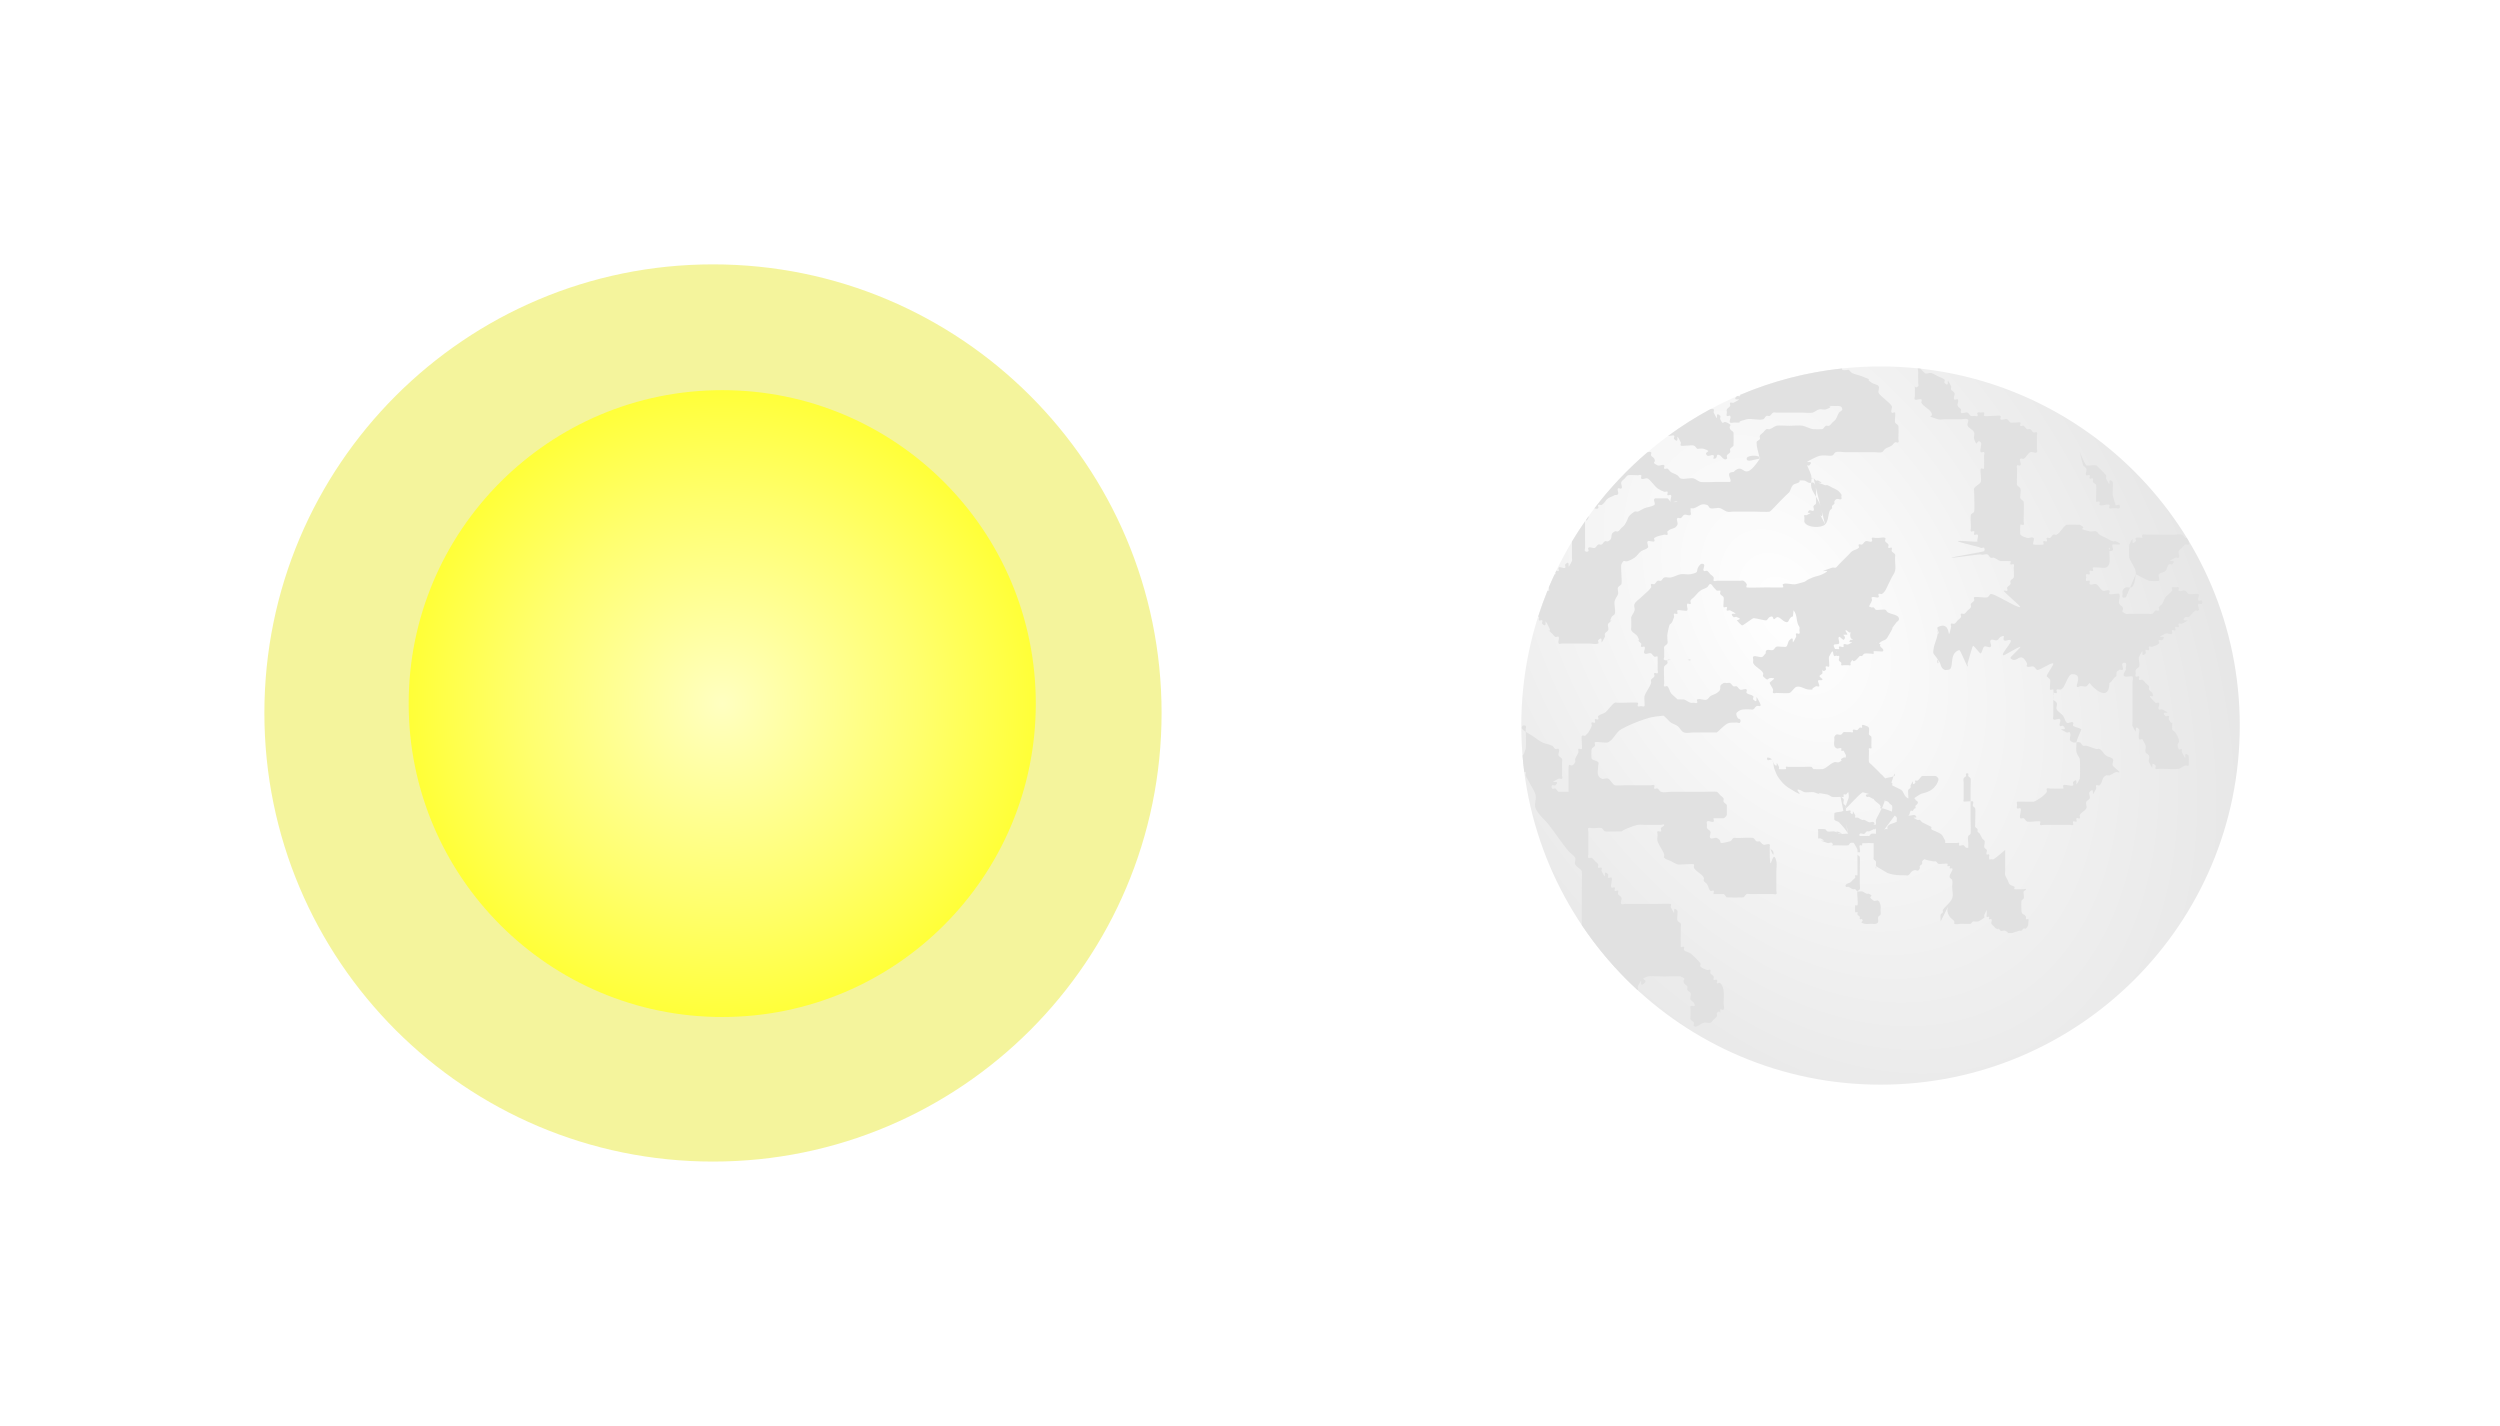 <?xml version="1.0" encoding="UTF-8" standalone="no"?>
<!-- Created with Inkscape (http://www.inkscape.org/) -->

<svg
   xmlns:dc="http://purl.org/dc/elements/1.1/"
   xmlns:cc="http://creativecommons.org/ns#"
   xmlns:rdf="http://www.w3.org/1999/02/22-rdf-syntax-ns#"
   xmlns:svg="http://www.w3.org/2000/svg"
   xmlns="http://www.w3.org/2000/svg"
   xmlns:xlink="http://www.w3.org/1999/xlink"
   xmlns:sodipodi="http://sodipodi.sourceforge.net/DTD/sodipodi-0.dtd"
   xmlns:inkscape="http://www.inkscape.org/namespaces/inkscape"
   width="540.801"
   height="308.396"
   id="svg2"
   version="1.1"
   inkscape:version="0.48.3.1 r9886"
   sodipodi:docname="sunmoon.svg">
  <defs
     id="defs4">
    <inkscape:path-effect
       effect="bend_path"
       id="path-effect3906"
       is_visible="true"
       bendpath="m 566.696,83.317 89.072,0"
       prop_scale="1"
       scale_y_rel="false"
       vertical="false" />
    <inkscape:path-effect
       effect="gears"
       id="path-effect3904"
       is_visible="true"
       teeth="10"
       phi="5" />
    <inkscape:path-effect
       effect="rough_hatches"
       id="path-effect3902"
       is_visible="true"
       direction="611.232,78.317 , 22.268,0"
       dist_rdm="15;1"
       growth="0"
       do_bend="true"
       bender="611.232,83.317 , 5,0"
       bottom_edge_variation="1;530866795"
       top_edge_variation="1;2147483646"
       bottom_tgt_variation="0;2147483646"
       top_tgt_variation="-0.1;2147483646"
       scale_bf="1"
       scale_bb="1"
       scale_tf="1"
       scale_tb="1"
       top_smth_variation="0.1;1"
       bottom_smth_variation="0;1"
       fat_output="true"
       stroke_width_top="1"
       stroke_width_bottom="1"
       front_thickness="1"
       back_thickness="0.25" />
    <inkscape:path-effect
       effect="bend_path"
       id="path-effect3900"
       is_visible="true"
       bendpath="m 566.696,83.317 89.072,0"
       prop_scale="1"
       scale_y_rel="false"
       vertical="false" />
    <linearGradient
       id="linearGradient3860">
      <stop
         style="stop-color:#ffffff;stop-opacity:1;"
         offset="0"
         id="stop3862" />
      <stop
         style="stop-color:#d1d1d1;stop-opacity:1;"
         offset="1"
         id="stop3864" />
    </linearGradient>
    <linearGradient
       id="linearGradient3775">
      <stop
         style="stop-color:#ffffc1;stop-opacity:1;"
         offset="0"
         id="stop3777" />
      <stop
         id="stop3783"
         offset="0.5"
         style="stop-color:#ffff6e;stop-opacity:1;" />
      <stop
         style="stop-color:#ffff12;stop-opacity:1;"
         offset="1"
         id="stop3779" />
    </linearGradient>
    <radialGradient
       inkscape:collect="always"
       xlink:href="#linearGradient3775"
       id="radialGradient3781"
       cx="125"
       cy="136"
       fx="125"
       fy="136"
       r="131.726"
       gradientTransform="matrix(1,0,0,0.972,0,3.783)"
       gradientUnits="userSpaceOnUse" />
    <filter
       inkscape:collect="always"
       id="filter3813"
       x="-0.141"
       width="1.282"
       y="-0.148"
       height="1.296"
       color-interpolation-filters="sRGB">
      <feGaussianBlur
         inkscape:collect="always"
         stdDeviation="12.33"
         id="feGaussianBlur3815" />
    </filter>
    <radialGradient
       inkscape:collect="always"
       xlink:href="#linearGradient3775-3"
       id="radialGradient3781-4"
       cx="125"
       cy="136"
       fx="125"
       fy="136"
       r="131.726"
       gradientTransform="matrix(1,0,0,0.972,0,3.783)"
       gradientUnits="userSpaceOnUse" />
    <linearGradient
       id="linearGradient3775-3">
      <stop
         style="stop-color:#ffffc1;stop-opacity:1;"
         offset="0"
         id="stop3777-8" />
      <stop
         id="stop3783-9"
         offset="0.5"
         style="stop-color:#ffff6e;stop-opacity:1;" />
      <stop
         style="stop-color:#ffff12;stop-opacity:1;"
         offset="1"
         id="stop3779-9" />
    </linearGradient>
    <filter
       inkscape:collect="always"
       id="filter4112"
       x="-0.273"
       width="1.547"
       y="-0.273"
       height="1.547"
       color-interpolation-filters="sRGB">
      <feGaussianBlur
         inkscape:collect="always"
         stdDeviation="21.267"
         id="feGaussianBlur4114" />
    </filter>
    <filter
       inkscape:collect="always"
       id="filter4158"
       x="-0.295"
       width="1.589"
       y="-0.295"
       height="1.589"
       color-interpolation-filters="sRGB">
      <feGaussianBlur
         inkscape:collect="always"
         stdDeviation="16.594"
         id="feGaussianBlur4160" />
    </filter>
    <radialGradient
       inkscape:collect="always"
       xlink:href="#linearGradient3860"
       id="radialGradient4162"
       gradientUnits="userSpaceOnUse"
       gradientTransform="matrix(1.63,2.708,-1.83,0.999,132.846,-299.693)"
       cx="106.927"
       cy="114.664"
       fx="106.927"
       fy="114.664"
       r="105" />
  </defs>
  <sodipodi:namedview
     id="base"
     pagecolor="#ffffff"
     bordercolor="#666666"
     borderopacity="1.0"
     inkscape:pageopacity="0.0"
     inkscape:pageshadow="2"
     inkscape:zoom="0.16"
     inkscape:cx="-237.24487"
     inkscape:cy="-587.32753"
     inkscape:document-units="px"
     inkscape:current-layer="layer1"
     showgrid="false"
     inkscape:window-width="1366"
     inkscape:window-height="701"
     inkscape:window-x="-7"
     inkscape:window-y="10"
     inkscape:window-maximized="1"
     fit-margin-top="0"
     fit-margin-left="0"
     fit-margin-right="0"
     fit-margin-bottom="0">
    <inkscape:grid
       type="xygrid"
       id="grid2985"
       empspacing="5"
       visible="true"
       enabled="true"
       snapvisiblegridlinesonly="true"
       originx="26.198px"
       originy="26.198px" />
  </sodipodi:namedview>
  <g
     inkscape:label="Layer 1"
     inkscape:groupmode="layer"
     id="layer1"
     transform="translate(26.198,-770.164)">
    <g
       id="g4164"
       inkscape:export-filename="/home/paul/src/games/stackedfortress/data/sun.png"
       inkscape:export-xdpi="74.709999"
       inkscape:export-ydpi="74.709999">
      <path
         transform="matrix(1.436,0,0,1.436,-25.103,780.591)"
         d="m 174.219,100.141 c 0,37.322 -30.256,67.578 -67.578,67.578 -37.322,0 -67.578,-30.256 -67.578,-67.578 0,-37.322 30.256,-67.578 67.578,-67.578 37.322,0 67.578,30.256 67.578,67.578 z"
         sodipodi:ry="67.578125"
         sodipodi:rx="67.578125"
         sodipodi:cy="100.14062"
         sodipodi:cx="106.64062"
         id="path4116"
         style="fill:#f4f49c;fill-opacity:1;fill-rule:nonzero;stroke:none;filter:url(#filter4158)"
         sodipodi:type="arc" />
      <path
         transform="matrix(0.646,0,0,0.678,49.285,830.153)"
         d="M 230,136 C 230,191.228 182.99,236 125,236 67.01,236 20,191.228 20,136 20,80.772 67.01,36 125,36 c 57.99,0 105,44.772 105,100 z"
         sodipodi:ry="100"
         sodipodi:rx="105"
         sodipodi:cy="136"
         sodipodi:cx="125"
         id="path2987"
         style="fill:url(#radialGradient3781);fill-opacity:1;fill-rule:nonzero;stroke:none;filter:url(#filter3813)"
         sodipodi:type="arc" />
    </g>
    <g
       id="g4097"
       transform="matrix(1.006,0,0,1.006,-2.226,-5.424)"
       inkscape:export-xdpi="85.800003"
       inkscape:export-ydpi="85.800003">
      <path
         transform="matrix(0.924,0,0,0.924,-135.944,807.072)"
         d="m 651.969,129.438 c 0,51.57 -41.805,93.375 -93.375,93.375 -51.57,0 -93.375,-41.805 -93.375,-93.375 0,-51.57 41.805,-93.375 93.375,-93.375 51.57,0 93.375,41.805 93.375,93.375 z"
         sodipodi:ry="93.374901"
         sodipodi:rx="93.374901"
         sodipodi:cy="129.4375"
         sodipodi:cx="558.59375"
         id="path4091"
         style="opacity:0.91;fill:#ffffff;fill-opacity:1;fill-rule:nonzero;stroke:none;filter:url(#filter4112)"
         sodipodi:type="arc" />
      <g
         transform="matrix(0.702,0,0,0.702,-10.606,280.483)"
         id="g4084">
        <path
           transform="matrix(1.048,0,0,1.1,426.19,771.334)"
           d="M 125,36 C 67.01,36 20,80.772 20,136 20,191.228 67.01,236 125,236 182.99,236 230,191.228 230,136 230,80.772 182.99,36 125,36 z"
           id="path3932"
           style="fill:#ffffff;fill-opacity:1;fill-rule:nonzero;stroke:none"
           inkscape:original="M 125 36 C 67.010101 36 20 80.771525 20 136 C 20 191.22847 67.010101 236 125 236 C 182.9899 236 230 191.22847 230 136 C 230 80.771525 182.9899 36 125 36 z "
           inkscape:radius="0"
           sodipodi:type="inkscape:offset" />
        <path
           transform="matrix(1.048,0,0,1.1,426.19,771.334)"
           d="M 125,36 C 67.01,36 20,80.772 20,136 20,191.228 67.01,236 125,236 182.99,236 230,191.228 230,136 230,80.772 182.99,36 125,36 z"
           id="path3928"
           style="fill:url(#radialGradient4162);fill-opacity:1;fill-rule:nonzero;stroke:none"
           inkscape:original="M 125 36 C 67.010101 36 20 80.771525 20 136 C 20 191.22847 67.010101 236 125 236 C 182.9899 236 230 191.22847 230 136 C 230 80.771525 182.9899 36 125 36 z "
           inkscape:radius="0"
           sodipodi:type="inkscape:offset" />
        <path
           inkscape:connector-curvature="0"
           style="fill:#e1e1e1;fill-opacity:1;fill-rule:nonzero;stroke:none"
           d="m 568.562,15.156 c 0.232,0.93 0.156,1.822 0.156,3.469 l 0,1 c 0,0.337 0.238,0.762 0,1 -1.347,1.347 -1,-1.662 -1,1.031 l 0,2 c 0,0.337 -0.301,0.881 0,1.031 0.602,0.301 1.398,-0.301 2,0 0.301,0.151 -0.151,0.699 0,1 0.606,1.212 2.425,1.819 3.031,3.031 0.954,1.908 -2.423,0.546 2.031,2.031 0.639,0.213 1.358,0 2.031,0 l 5.031,0 c 0.673,0 1.429,-0.301 2.031,0 0.602,0.301 -0.301,1.398 0,2 0.426,0.852 1.699,1.128 2,2.031 0.213,0.639 -0.213,1.392 0,2.031 1.051,3.153 0.684,-0.347 2.031,1 0.505,0.505 -0.505,2.526 0,3.031 0.238,0.238 0.762,-0.238 1,0 0.238,0.238 0,0.663 0,1 0,0.371 0.041,3.991 0,4.031 -0.238,0.238 -0.762,-0.238 -1,0 -0.276,0.276 0.274,3.515 0,4.062 -0.426,0.852 -1.605,1.148 -2.031,2 -0.151,0.301 0,0.695 0,1.031 0,1.017 0.186,5.504 0,6.062 -0.151,0.452 -0.849,0.548 -1,1 -0.181,0.543 0,3.176 0,4.031 0,0.337 -0.238,0.793 0,1.031 0.238,0.238 0.762,-0.238 1,0 0.238,0.238 -0.238,0.762 0,1 0.238,0.238 0.793,-0.238 1.031,0 0.476,0.476 -0.301,1.429 0,2.031 0.213,0.426 -6.213,-0.426 -6,0 0.151,0.301 6.762,1.762 7,2 0.238,0.238 0.762,-0.238 1,0 0.238,0.238 0.238,0.793 0,1.031 -0.238,0.238 -9.762,1.762 -10,2 -0.238,0.238 8.699,-1.151 9,-1 0.602,0.301 1.392,-0.213 2.031,0 0.452,0.151 0.574,0.787 1,1 0.301,0.151 0.681,-0.106 1,0 0.714,0.238 1.301,0.849 2.031,1.031 0.034,0.008 3.026,-0.005 3.031,0 0.238,0.238 -0.238,0.762 0,1 0.238,0.238 0.762,-0.238 1,0 0.238,0.238 0,0.663 0,1 0,0.455 0.154,2.724 0,3.031 -0.213,0.426 -0.787,0.574 -1,1 -0.151,0.301 0.151,0.73 0,1.031 -0.213,0.426 -0.787,0.574 -1,1 -0.151,0.301 0.238,0.762 0,1 -0.238,0.238 -0.73,-0.151 -1.031,0 -0.426,0.213 5.426,4.818 5,5.031 -0.808,0.404 -8.223,-4.404 -9.031,-4 -0.426,0.213 -0.548,0.849 -1,1 -0.731,0.244 -3.73,-0.333 -4.062,0 -0.238,0.238 0.151,0.699 0,1 -0.213,0.426 -0.787,0.605 -1,1.031 -0.151,0.301 0.151,0.699 0,1 -0.213,0.426 -0.663,0.663 -1,1 -0.337,0.337 -0.605,0.818 -1.031,1.031 -0.301,0.151 -0.762,-0.238 -1,0 -0.238,0.238 0.151,0.699 0,1 -0.213,0.426 -0.663,0.663 -1,1 -0.337,0.337 -0.605,0.818 -1.031,1.031 -0.301,0.151 -0.762,-0.238 -1,0 -0.238,0.238 0.079,0.673 0,1 -1.402,5.838 0.534,-2.283 -4.031,0 -0.266,0.133 -0.168,0.553 -0.031,0.969 -0.053,0.029 -0.2,0.82 -0.031,1 0.039,-0.304 0.062,-0.632 0.062,-0.969 0.171,0.514 0.367,1.031 0,1.031 -0.026,0 -0.044,-0.017 -0.062,-0.031 -0.282,2.113 -1.375,3.561 -1.375,5.906 0,0.337 1.438,1.851 1.438,2.188 1.23,1.23 0.484,2.258 2.031,3.031 0.301,0.151 0.663,0 1,0 2.282,0 -0.013,-4.902 3.469,-6.062 0.393,-0.131 2.437,5.219 2.594,5.062 0.238,-0.238 -0.151,-0.699 0,-1 0.134,-0.268 1.388,-5.21 1.656,-5.344 0.301,-0.151 2.137,2.551 2.375,2.312 0.532,-0.532 0.468,-1.499 1,-2.031 0.476,-0.476 1.555,0.476 2.031,0 0.476,-0.476 -0.476,-1.555 0,-2.031 0.476,-0.476 1.429,0.301 2.031,0 0.426,-0.213 0.574,-0.787 1,-1 1.796,-0.898 0.551,0.551 1,1 0.476,0.476 1.429,-0.301 2.031,0 0.852,0.426 -3.071,4.23 -2.219,4.656 0.301,0.151 5.012,-2.863 5.25,-2.625 0.243,0.243 -3.306,3.226 -3.062,3.469 2.09,2.09 2.992,-2.61 5.094,1.594 0.151,0.301 -0.301,0.849 0,1 0.602,0.301 1.361,-0.213 2,0 0.452,0.151 0.635,0.736 1.031,1 0.626,0.418 4.374,-2.386 5,-1.969 0.396,0.264 -2.305,3.663 -1.969,4 0.337,0.337 0.787,0.574 1,1 0.2,0.401 -0.207,2.825 0,3.031 0.238,0.238 0.762,-0.238 1,0 0.079,0.079 0.064,0.508 0.031,1 0.252,-0.164 0.773,0.258 1,0.031 0.238,-0.238 -0.238,-0.793 0,-1.031 0.238,-0.238 0.663,0 1,0 1.684,0 2.129,-4.75 3.812,-4.75 4.041,0 -0.444,5.097 2.25,3.75 0.602,-0.301 1.361,0.213 2,0 0.452,-0.151 0.605,-0.787 1.031,-1 0.769,1.137 5.931,6.264 6.062,0 0.852,-0.426 1.148,-1.605 2,-2.031 0.301,-0.151 0.043,-1.262 0.281,-1.5 0.476,-0.476 0.274,-0.055 0.75,-0.531 0.238,-0.238 0.762,0.238 1,0 0.476,-0.476 -0.476,-1.524 0,-2 0.238,-0.238 0.849,-0.301 1,0 0.301,0.602 -0.163,1.347 0,2 -2.282,3.321 1.808,1.584 2.031,2.031 0.301,0.602 0,1.358 0,2.031 l 0,6.031 0,5.062 0,1 c 0,0.337 -0.151,0.73 0,1.031 2.102,4.204 -0.059,-1.09 2.031,1 0.238,0.238 0,0.663 0,1 0,0.673 -0.301,1.429 0,2.031 0.151,0.301 0.663,0 1,0 0.337,0.673 0.762,1.317 1,2.031 0.213,0.639 -0.301,1.398 0,2 0.213,0.426 0.818,0.605 1.031,1.031 0.301,0.602 -0.301,1.398 0,2 2.102,4.204 -0.09,-1.059 2,1.031 0.238,0.238 -0.238,0.762 0,1 0.238,0.238 0.695,0 1.031,0 l 1,0 c 0.911,0 4.427,0.212 5.062,0 0.714,-0.238 1.286,-0.762 2,-1 0.319,-0.106 0.793,0.238 1.031,0 0.101,-0.101 0.101,-2.93 0,-3.031 -2.09,-2.09 0.071,3.173 -2.031,-1.031 -0.151,-0.301 0,-0.663 0,-1 -0.337,0 -0.849,0.301 -1,0 -1.01,-2.02 0.505,-1.516 0,-3.031 -0.238,-0.714 -0.614,-1.405 -1.031,-2.031 -0.264,-0.396 -0.849,-0.548 -1,-1 0,-4.598 0.486,-0.059 -1,-3.031 -0.151,-0.301 0.238,-0.762 0,-1 -0.238,-0.238 -0.793,0.238 -1.031,0 -2.09,-2.09 3.204,0.071 -1,-2.031 -0.301,-0.151 -0.762,0.238 -1,0 -0.476,-0.476 0.476,-1.555 0,-2.031 -0.238,-0.238 -0.793,0.238 -1.031,0 -3.942,-3.942 0.244,-0.512 -1,-3 -0.213,-0.426 -0.787,-0.605 -1,-1.031 -0.151,-0.301 0.151,-0.699 0,-1 -0.213,-0.426 -0.695,-0.663 -1.031,-1 -0.337,-0.337 -0.574,-0.818 -1,-1.031 -0.301,-0.151 -0.762,0.238 -1,0 -0.238,-0.238 0.238,-0.762 0,-1 -0.238,-0.238 -0.793,0.238 -1.031,0 -0.238,-0.238 0,-0.663 0,-1 0,-0.337 -0.151,-0.73 0,-1.031 0.213,-0.426 0.818,-0.574 1.031,-1 0.404,-0.808 -0.404,-2.223 0,-3.031 2.102,-4.204 -0.09,1.09 2,-1 0.238,-0.238 -0.238,-0.793 0,-1.031 0.238,-0.238 0.793,0.238 1.031,0 0.238,-0.238 -0.238,-0.762 0,-1 0.238,-0.238 0.681,0.106 1,0 0.714,-0.238 1.499,-0.468 2.031,-1 0.238,-0.238 -0.238,-0.793 0,-1.031 0.238,-0.238 0.762,0.238 1,0 2.09,-2.09 -3.204,0.102 1,-2 0.602,-0.301 1.555,0.476 2.031,0 0.238,-0.238 -0.238,-0.793 0,-1.031 0.238,-0.238 0.762,0.238 1,0 0.238,-0.238 -0.238,-0.762 0,-1 0.238,-0.238 0.793,0.238 1.031,0 0.238,-0.238 -0.238,-0.762 0,-1 0.238,-0.238 0.699,0.151 1,0 4.204,-2.102 -1.09,0.059 1,-2.031 0.238,-0.238 0.73,0.151 1.031,0 0.426,-0.213 0.663,-0.663 1,-1 l 1,-1.031 c 0.337,0 0.793,0.238 1.031,0 0.476,-0.476 -0.476,-1.524 0,-2 0.238,-0.238 0.762,0.238 1,0 0.238,-0.238 0.238,-0.793 0,-1.031 -0.238,-0.238 -0.762,0.238 -1,0 -0.476,-0.476 0.476,-1.524 0,-2 -0.207,-0.207 -2.631,0.2 -3.031,0 -0.426,-0.213 -0.605,-0.818 -1.031,-1.031 -0.602,-0.301 -1.524,0.476 -2,0 -0.238,-0.238 0.238,-0.762 0,-1 -0.238,-0.238 -0.695,0 -1.031,0 -0.337,0 -0.762,-0.238 -1,0 -0.238,0.238 0.187,0.72 0,1 -0.528,0.792 -1.46,1.269 -2.031,2.031 -0.452,0.602 -0.582,1.405 -1,2.031 -0.264,0.396 -0.787,0.574 -1,1 -0.151,0.301 0.238,0.762 0,1 -0.238,0.238 -0.73,-0.151 -1.031,0 -0.426,0.213 -0.574,0.818 -1,1.031 -0.301,0.151 -0.663,0 -1,0 l -1.031,0 -5.031,0 c -0.337,0 -0.73,0.151 -1.031,0 -2.233,-1.117 -0.303,-0.638 -1,-2.031 -0.213,-0.426 -0.787,-0.574 -1,-1 -0.404,-0.808 0.404,-2.223 0,-3.031 -0.21,-0.419 -2.679,0.353 -3.031,0 -0.238,-0.238 0.238,-0.793 0,-1.031 -0.476,-0.476 -1.429,0.301 -2.031,0 -0.852,-0.426 -1.179,-1.574 -2.031,-2 -0.602,-0.301 -1.524,0.476 -2,0 -0.238,-0.238 0.238,-0.793 0,-1.031 -0.238,-0.238 -0.793,0.238 -1.031,0 -0.238,-0.238 0,-0.663 0,-1 0,-0.337 -0.238,-0.762 0,-1 0.238,-0.238 0.793,0.238 1.031,0 0.238,-0.238 -0.238,-0.793 0,-1.031 0.238,-0.238 0.762,0.238 1,0 0.238,-0.238 -0.238,-0.762 0,-1 0.276,-0.276 3.483,0.274 4.031,0 1.54,-0.77 1.031,-2.645 1.031,-4.031 l 0,-1 c 2.102,0 0.396,-1.428 1,-2.031 0.268,-0.268 4.213,0.606 1,-1 -0.301,-0.151 -0.681,0.106 -1,0 -0.714,-0.238 -1.358,-0.695 -2.031,-1.031 -0.673,-0.337 -1.374,-0.582 -2,-1 -0.396,-0.264 -0.58,-0.849 -1.031,-1 -0.639,-0.213 -1.347,0.163 -2,0 -4.878,-1.219 0.049,-0.491 -3.031,-2.031 -0.086,-0.043 -3.945,-0.043 -4.031,0 -1.212,0.606 -1.819,2.425 -3.031,3.031 -0.301,0.151 -0.73,-0.151 -1.031,0 -0.426,0.213 -0.574,0.787 -1,1 -0.301,0.151 -0.762,-0.238 -1,0 -0.238,0.238 0.238,0.793 0,1.031 -0.238,0.238 -0.793,-0.238 -1.031,0 -0.238,0.238 0.238,0.762 0,1 -0.101,0.101 -2.93,0.101 -3.031,0 -0.476,-0.476 0.476,-1.555 0,-2.031 -0.476,-0.476 -1.361,0.213 -2,0 -0.714,-0.238 -1.499,-0.468 -2.031,-1 -0.101,-0.101 -0.101,-2.93 0,-3.031 0.238,-0.238 0.762,0.238 1,0 0.238,-0.238 0,-0.663 0,-1 0,-0.977 0.15,-5.763 0,-6.062 -0.213,-0.426 -0.787,-0.605 -1,-1.031 -0.151,-0.301 0,-0.663 0,-1 0,-0.673 0.213,-1.392 0,-2.031 -0.151,-0.452 -0.787,-0.574 -1,-1 -0.154,-0.307 0,-3.334 0,-4.031 l 0,-1.031 c 0,-0.337 -0.238,-0.762 0,-1 0.238,-0.238 0.762,0.238 1,0 0.476,-0.476 -0.476,-1.555 0,-2.031 0.238,-0.238 0.699,0.151 1,0 0.852,-0.426 1.179,-1.574 2.031,-2 0.602,-0.301 1.555,0.476 2.031,0 0.238,-0.238 0,-0.695 0,-1.031 l 0,-1 0,-1 0,-1 0,-1.031 c 0,-0.337 0.238,-0.762 0,-1 -0.238,-0.238 -0.73,0.151 -1.031,0 -0.426,-0.213 -0.574,-0.787 -1,-1 -0.301,-0.151 -0.699,0.151 -1,0 -0.426,-0.213 -0.605,-0.818 -1.031,-1.031 -0.301,-0.151 -0.762,0.238 -1,0 -0.238,-0.238 0.238,-0.762 0,-1 -0.207,-0.207 -2.631,0.2 -3.031,0 -0.426,-0.213 -0.574,-0.787 -1,-1 -0.602,-0.301 -1.555,0.476 -2.031,0 -0.238,-0.238 0.238,-0.793 0,-1.031 -0.313,-0.313 -4.75,0.313 -5.062,0 -0.238,-0.238 0.238,-0.762 0,-1 -0.238,-0.238 -0.663,0 -1,0 -0.337,0 -0.762,-0.238 -1,0 -0.238,0.238 0.238,0.762 0,1 -0.238,0.238 -0.695,0 -1.031,0 -0.337,0 -0.699,0.151 -1,0 -0.426,-0.213 -0.574,-0.787 -1,-1 -0.602,-0.301 -1.555,0.476 -2.031,0 -0.238,-0.238 0.151,-0.699 0,-1 -0.213,-0.426 -0.787,-0.605 -1,-1.031 -0.301,-0.602 0.476,-1.524 0,-2 -0.238,-0.238 -0.793,0.238 -1.031,0 -0.476,-0.476 0.301,-1.429 0,-2.031 -0.213,-0.426 -0.787,-0.574 -1,-1 -0.151,-0.301 0.151,-0.73 0,-1.031 -2.102,-4.204 0.09,1.09 -2,-1 -0.238,-0.238 0.238,-0.762 0,-1 -0.532,-0.532 -1.358,-0.695 -2.031,-1.031 -0.673,-0.337 -1.301,-0.817 -2.031,-1 -0.653,-0.163 -1.483,0.431 -2,0 -0.483,-0.402 -0.909,-0.86 -1.312,-1.344 -0.289,-0.032 -0.585,-0.064 -0.875,-0.094 z m 41.594,99.406 c -0.013,0.008 -0.02,0.02 -0.031,0.031 -0.205,0.205 -0.076,0.535 -0.031,0.844 0.02,-0.302 0.043,-0.585 0.062,-0.875 z m -0.062,0.875 c -0.034,0.521 -0.047,1 0.031,1.156 l 0,-1 c 0,-0.047 -0.024,-0.106 -0.031,-0.156 z m 0.031,1.156 0,5.062 c 0,0.337 -0.238,0.762 0,1 0.476,0.476 1.555,-0.476 2.031,0 0.476,0.476 -0.476,1.555 0,2.031 0.238,0.238 0.762,-0.238 1,0 2.09,2.09 -3.173,-0.102 1.031,2 0.301,0.151 0.849,-0.301 1,0 0.657,1.314 -0.951,2.381 1,3.031 0.319,0.106 0.686,0.053 1.031,0 0,-0.795 1.581,-3.95 1.5,-4.031 -0.238,-0.238 -2.293,-0.762 -2.531,-1 -0.238,-0.238 0.238,-0.793 0,-1.031 -0.476,-0.476 -1.524,0.476 -2,0 -0.532,-0.532 -0.614,-1.374 -1.031,-2 -0.528,-0.792 -1.574,-1.179 -2,-2.031 -0.301,-0.602 0.301,-1.429 0,-2.031 -0.213,-0.426 -0.818,-0.574 -1.031,-1 z m 7.094,13.125 c 0,1.01 -0.198,2.041 0,3.031 0.148,0.738 0.762,1.317 1,2.031 0.125,0.374 0.131,5.801 0,6.062 -2.102,4.204 0.059,-1.09 -2.031,1 -0.238,0.238 0.238,0.793 0,1.031 -0.505,0.505 -2.526,-0.505 -3.031,0 -0.238,0.238 0.238,0.762 0,1 -0.033,0.033 -2.786,0 -3.031,0 l -1,0 c -0.337,0 -0.762,-0.238 -1,0 -0.238,0.238 0.151,0.699 0,1 -0.504,1.008 -3.097,2.79 -4.062,3.031 -0.183,0.046 -4.968,-0.063 -5.031,0 -0.238,0.238 0,0.695 0,1.031 0,0.337 -0.238,0.762 0,1 0.238,0.238 0.762,-0.238 1,0 0.505,0.505 -0.505,2.526 0,3.031 0.238,0.238 0.699,-0.151 1,0 0.426,0.213 0.605,0.787 1.031,1 0.548,0.274 3.755,-0.276 4.031,0 0.238,0.238 -0.238,0.793 0,1.031 0.238,0.238 0.663,0 1,0 l 1.031,0 7.062,0 c 0.337,0 0.762,0.238 1,0 0.238,-0.238 -0.238,-0.793 0,-1.031 0.238,-0.238 0.793,0.238 1.031,0 0.238,-0.238 -0.238,-0.762 0,-1 0.238,-0.238 0.762,0.238 1,0 0.238,-0.238 -0.151,-0.699 0,-1 0.426,-0.852 1.574,-1.179 2,-2.031 0.301,-0.602 -0.301,-1.429 0,-2.031 0.213,-0.426 0.818,-0.574 1.031,-1 0.301,-0.602 -0.476,-1.555 0,-2.031 2.09,-2.09 -0.102,3.204 2,-1 0.151,-0.301 -0.238,-0.762 0,-1 0.238,-0.238 0.793,0.238 1.031,0 1.23,-1.23 0.453,-2.258 2,-3.031 0.301,-0.151 0.712,0.106 1.031,0 0.714,-0.238 1.286,-0.793 2,-1.031 0.319,-0.106 1.031,0.337 1.031,0 0,-0.326 -1.751,-1.439 -2.031,-2 -0.301,-0.602 0.476,-1.555 0,-2.031 -0.532,-0.532 -1.405,-0.582 -2.031,-1 -0.792,-0.528 -1.148,-1.605 -2,-2.031 -0.301,-0.151 -0.705,0.082 -1.031,0 -1.033,-0.258 -1.998,-0.742 -3.031,-1 -0.327,-0.082 -0.699,0.151 -1,0 -0.426,-0.213 -0.548,-0.881 -1,-1.031 -0.319,-0.106 -0.655,-0.053 -1,0 z m -42.438,-25.25 c -0.238,-0.238 -0.337,1.031 0,1.031 0.337,0 0,-0.695 0,-1.031 z M 545.438,15.188 c -10.973,1.162 -21.482,3.947 -31.25,8.094 0.039,0.145 0.061,0.283 -0.031,0.375 -0.166,0.166 -0.469,-0.018 -0.719,-0.062 -0.129,0.056 -0.246,0.131 -0.375,0.188 -1.751,1.876 3.21,-0.152 -0.906,1.906 -0.301,0.151 -0.793,-0.238 -1.031,0 -0.238,0.238 0.151,0.699 0,1 -0.213,0.426 -0.787,0.605 -1,1.031 -0.151,0.301 0,0.663 0,1 0,0.337 -0.238,0.762 0,1 0.238,0.238 0.762,-0.238 1,0 0.476,0.476 -0.476,1.555 0,2.031 0.238,0.238 0.695,0 1.031,0 1.28,0 1.854,0.023 2.062,0.031 -0.276,-0.054 -0.991,-0.291 1.969,-1.031 1.328,-0.332 3.808,0.418 5.062,0 0.452,-0.151 0.574,-0.818 1,-1.031 0.301,-0.151 0.699,0.151 1,0 0.426,-0.213 0.605,-0.787 1.031,-1 0.301,-0.151 0.663,0 1,0 l 1,0 7.094,0 c 0.664,0 2.461,0.19 3.031,0 0.714,-0.238 1.27,-0.817 2,-1 0.653,-0.163 1.392,0.213 2.031,0 2.195,-0.732 1.323,-0.991 0.688,-1.062 0.335,0.02 0.883,0.031 2.344,0.031 0.604,0 2,-0.217 2,1.031 0,0.476 -0.736,0.604 -1,1 -0.418,0.626 -0.582,1.405 -1,2.031 -0.264,0.396 -0.695,0.663 -1.031,1 -0.337,0.337 -0.574,0.787 -1,1 -0.301,0.151 -0.699,-0.151 -1,0 -0.426,0.213 -0.605,0.818 -1.031,1.031 -0.116,0.058 -2.812,0.047 -3,0 -1.033,-0.258 -1.998,-0.773 -3.031,-1.031 -0.878,-0.22 -3.064,0 -4.062,0 -0.813,0 -3.397,-0.211 -4.031,0 -0.714,0.238 -1.317,0.793 -2.031,1.031 -0.319,0.106 -0.699,-0.151 -1,0 -0.426,0.213 -0.663,0.663 -1,1 -0.337,0.337 -0.818,0.574 -1.031,1 -0.151,0.301 0.151,0.73 0,1.031 -0.213,0.426 -1,0.524 -1,1 0,1.524 0.52,2.98 0.875,4.469 0.206,0.147 0.273,0.341 0.125,0.562 -5.387,8.081 -4.471,0.471 -8.062,4.062 -2.844,0.063 -0.278,2.278 -1.031,3.031 -0.041,0.041 -3.66,0 -4.031,0 -0.846,0 -4.294,0.192 -5.062,0 -0.73,-0.183 -1.286,-0.793 -2,-1.031 -1.073,-0.358 -2.958,0.358 -4.031,0 -0.452,-0.151 -0.635,-0.736 -1.031,-1 -0.626,-0.418 -1.374,-0.582 -2,-1 -0.396,-0.264 -0.605,-0.818 -1.031,-1.031 -0.301,-0.151 -0.762,0.238 -1,0 -0.238,-0.238 0.238,-0.762 0,-1 -0.476,-0.476 -1.429,0.301 -2.031,0 -2.233,-1.117 -0.303,-0.638 -1,-2.031 -0.213,-0.426 -0.787,-0.574 -1,-1 -0.151,-0.301 0.238,-0.762 0,-1 -0.238,-0.238 -0.695,0 -1.031,0 l -0.062,0 c -6.024,5.137 -11.484,10.909 -16.281,17.219 0.473,0.095 0.918,0.207 1.188,-0.062 0.238,-0.238 -0.238,-0.762 0,-1 0.238,-0.238 0.73,0.151 1.031,0 0.852,-0.426 1.208,-1.503 2,-2.031 0.626,-0.418 1.405,-0.582 2.031,-1 2.001,0.101 0.468,-1.499 1,-2.031 0.238,-0.238 0.793,0.238 1.031,0 0.476,-0.476 -0.301,-1.398 0,-2 0.213,-0.426 0.663,-0.695 1,-1.031 0.337,-0.337 0.574,-0.787 1,-1 0.307,-0.154 2.576,0 3.031,0 0.168,0 0.382,-0.064 0.562,-0.094 0.181,-0.03 0.35,-0.025 0.469,0.094 0.238,0.238 -0.238,0.762 0,1 0.476,0.476 1.398,-0.301 2,0 0.895,0.448 2.112,2.418 3.031,3.031 0.626,0.418 1.317,0.793 2.031,1.031 0.319,0.106 0.762,-0.238 1,0 0.238,0.238 -0.238,0.762 0,1 0.238,0.238 0.793,-0.238 1.031,0 0.476,0.476 -0.476,1.555 0,2.031 -0.452,-0.151 -0.605,-0.818 -1.031,-1.031 -0.053,-0.026 -2.978,-0.026 -3.031,0 -2.134,-0.263 -0.374,1.614 -1,2.031 -0.886,0.591 -2.043,0.605 -3.031,1 -0.699,0.28 -1.317,0.793 -2.031,1.031 -0.319,0.106 -0.72,-0.187 -1,0 -2.622,1.748 -1.541,1.796 -3.031,4.031 -0.264,0.396 -0.663,0.663 -1,1 -0.337,0.337 -0.605,0.818 -1.031,1.031 -0.301,0.151 -0.699,-0.151 -1,0 -1.86,0.93 -0.172,2.101 -2.031,3.031 -0.301,0.151 -0.699,-0.151 -1,0 -0.426,0.213 -0.574,0.787 -1,1 -0.301,0.151 -0.73,-0.151 -1.031,0 -0.426,0.213 -0.574,0.787 -1,1 -0.602,0.301 -1.555,-0.476 -2.031,0 -0.238,0.238 0.238,0.793 0,1.031 -0.238,0.238 -0.762,0.238 -1,0 -0.238,-0.238 0,-0.695 0,-1.031 l 0,-1 0,-7.062 c 0,-0.042 7e-5,-0.023 0,-0.062 -1.406,2.028 -2.762,4.094 -4.031,6.219 l 0,3.938 0,1 c 0,0.337 0.151,0.73 0,1.031 -2.102,4.204 0.059,-1.09 -2.031,1 -0.238,0.238 0.238,0.762 0,1 -0.476,0.476 -1.555,-0.476 -2.031,0 -0.238,0.238 0.238,0.762 0,1 -0.166,0.166 -0.469,-0.018 -0.719,-0.062 -0.094,0.196 -0.188,0.397 -0.281,0.594 0.003,0.011 -0.003,0.021 0,0.031 0.056,0.188 0.113,0.356 0,0.469 -0.059,0.06 -0.157,0.075 -0.25,0.062 -0.6,1.291 -1.199,2.588 -1.75,3.906 -0.004,0.02 0.004,0.043 0,0.062 -0.066,0.33 0.301,0.849 0,1 -0.132,0.066 -0.289,0.096 -0.438,0.094 -1.031,2.549 -1.971,5.142 -2.812,7.781 0.073,0.063 0.132,0.132 0.219,0.219 0.238,0.238 -0.238,0.762 0,1 0.238,0.238 0.762,-0.238 1,0 0.238,0.238 -0.238,0.793 0,1.031 2.09,2.09 -0.071,-3.204 2.031,1 0.719,1.439 0.166,1.183 -0.188,0.906 0.181,0.161 0.467,0.404 1.188,1.125 0.337,0.337 0.574,0.787 1,1 0.301,0.151 0.849,-0.301 1,0 0.301,0.602 -0.301,1.429 0,2.031 0.151,0.301 0.695,0 1.031,0 l 1,0 7.062,0 c 1.01,0 2.073,0.319 3.031,0 0.319,-0.106 -0.238,-0.793 0,-1.031 2.09,-2.09 -0.071,3.204 2.031,-1 0.151,-0.301 -0.151,-0.699 0,-1 0.213,-0.426 0.787,-0.605 1,-1.031 0.301,-0.602 -0.301,-1.398 0,-2 0.721,-0.721 1.007,-0.964 1.188,-1.125 -0.354,0.277 -0.876,0.532 -0.156,-0.906 0.213,-0.426 0.849,-0.548 1,-1 0.358,-1.073 -0.358,-2.989 0,-4.062 0.238,-0.714 0.762,-1.286 1,-2 0.213,-0.639 -0.301,-1.429 0,-2.031 0.213,-0.426 0.818,-0.574 1.031,-1 0.307,-0.613 -0.307,-5.449 0,-6.062 0.92,-1.839 0.746,-0.582 2,-1 0.714,-0.238 1.405,-0.614 2.031,-1.031 0.792,-0.528 1.239,-1.472 2.031,-2 0.626,-0.418 1.468,-0.499 2,-1.031 0.476,-0.476 -0.476,-1.524 0,-2 0.238,-0.238 0.695,0 1.031,0 0.337,0 0.762,0.238 1,0 0.238,-0.238 -0.28,-0.844 0,-1.031 0.886,-0.591 1.998,-0.742 3.031,-1 0.327,-0.082 0.762,0.238 1,0 0.238,-0.238 -0.238,-0.762 0,-1 1.23,-1.23 2.258,-0.484 3.031,-2.031 0.301,-0.602 -0.476,-1.555 0,-2.031 0.238,-0.238 0.73,0.151 1.031,0 0.426,-0.213 0.574,-0.787 1,-1 0.602,-0.301 1.524,0.476 2,0 0.238,-0.238 0,-0.663 0,-1 L 499,58 c 0.337,0 0.712,0.106 1.031,0 1.728,-0.576 2.058,-1.658 4.031,-1 0.452,0.151 0.548,0.849 1,1 0.909,0.303 2.122,-0.303 3.031,0 0.714,0.238 1.317,0.793 2.031,1.031 0.639,0.213 1.358,0 2.031,0 l 6.062,0 c 0.582,0 4.663,0.184 5.031,0 0.539,-0.27 2.499,-2.499 3.031,-3.031 l 2.031,-2.031 c 0.337,-0.337 0.736,-0.604 1,-1 0.418,-0.626 0.499,-1.499 1.031,-2.031 0.532,-0.532 1.468,-0.468 2,-1 0.106,-0.106 0.071,-0.269 0.031,-0.438 0.502,-0.032 1.01,-0.067 1.5,0.031 0.517,0.103 0.895,0.56 1.406,0.688 0.21,0.053 0.428,0.014 0.656,-0.031 0.039,-0.432 0.119,-0.853 0.125,-1.281 -0.05,-0.003 -0.062,-0.035 -0.062,-0.094 0,-0.047 -8.1e-4,-0.079 0.031,-0.094 -0.005,-0.199 0.008,-0.398 -0.031,-0.594 -0.109,-0.546 -0.696,-1.925 -1.312,-3.281 0.243,0.053 0.529,0.19 0.688,0.031 2.09,-2.09 -3.173,0.071 1.031,-2.031 2.233,-1.117 2.309,-1 4.031,-1 0.673,0 1.361,0.213 2,0 0.452,-0.151 0.58,-0.849 1.031,-1 0.958,-0.319 2.021,0 3.031,0 l 9.094,0 c 0.673,0 1.361,0.213 2,0 0.452,-0.151 0.635,-0.767 1.031,-1.031 0.626,-0.418 1.374,-0.582 2,-1 0.396,-0.264 0.605,-0.787 1.031,-1 0.301,-0.151 0.762,0.238 1,0 0.238,-0.238 0,-0.663 0,-1 0,-0.528 0.133,-3.797 0,-4.062 -0.213,-0.426 -0.787,-0.574 -1,-1 -0.2,-0.401 0.207,-2.825 0,-3.031 -0.238,-0.238 -0.793,0.238 -1.031,0 -0.476,-0.476 0.301,-1.429 0,-2.031 -0.464,-0.928 -3.776,-3.265 -4.031,-4.031 -0.213,-0.639 0.374,-1.471 0,-2.031 -0.418,-0.626 -1.405,-0.582 -2.031,-1 -2.891,-1.927 1.546,-0.2 -3.031,-2.031 -0.989,-0.395 -2.079,-0.524 -3.031,-1 -0.426,-0.213 -0.663,-0.663 -1,-1 -0.673,0 -1.429,0.301 -2.031,0 -0.135,-0.067 -0.088,-0.222 -0.031,-0.406 z m -9.406,33.531 c 0.002,0.063 0.032,0.124 0.031,0.188 0.112,0.006 0.306,-0.108 0.469,-0.125 -0.184,-0.039 -0.401,-0.109 -0.5,-0.062 z m -0.094,1.469 c -0.045,0.492 -0.043,0.993 0.062,1.469 0.229,1.029 0.935,1.87 1.406,2.812 0,-0.669 0.096,-1.884 -0.062,-2.875 l 1.438,5.656 c -0.268,-0.994 -0.914,-1.859 -1.375,-2.781 0,0.318 0.108,1.91 0,2.125 -0.149,0.298 -0.57,0.421 -0.719,0.719 -0.211,0.422 0.333,1.073 0,1.406 -0.333,0.333 -1.073,-0.333 -1.406,0 -1.463,1.463 2.224,-0.065 -0.719,1.406 -0.211,0.105 -0.521,-0.167 -0.688,0 -0.167,0.167 0,0.483 0,0.719 l 0,0.688 c 0,0.236 -0.105,0.508 0,0.719 0.913,1.825 5.196,1.866 6.344,0.719 -0.89,-1.781 -1.288,-2.583 -1.5,-2.969 0.339,0.495 0.907,1.096 0.375,-1.438 l 1.125,4.406 c 1.054,-1.054 0.85,-2.88 1.438,-4.25 0.131,-0.306 0.538,-0.421 0.688,-0.719 0.105,-0.211 -0.105,-0.477 0,-0.688 0.149,-0.298 0.57,-0.421 0.719,-0.719 0.105,-0.211 -0.105,-0.508 0,-0.719 0.715,-1.43 1.645,-0.207 2.125,-0.688 0.167,-0.167 0,-0.483 0,-0.719 0,-0.236 0.131,-0.491 0,-0.688 -0.893,-1.34 -1.54,-1.473 -2.844,-2.125 -0.471,-0.236 -0.906,-0.552 -1.406,-0.719 -0.224,-0.075 -0.495,0.075 -0.719,0 -5.122,-1.707 1.111,0.212 -2.125,-1.406 -0.211,-0.105 -0.477,0.105 -0.688,0 -0.298,-0.149 -0.421,-0.57 -0.719,-0.719 l 0.531,2.219 c -0.113,-0.346 -0.28,-0.645 -0.531,-0.812 -0.212,-0.141 -0.481,-0.084 -0.75,-0.031 z M 520.219,42.844 c -0.038,-0.189 -0.08,-0.374 -0.125,-0.562 -0.834,-0.593 -3.906,-0.518 -3.906,0.562 0,1.347 2.684,0 4.031,0 z m -14.75,-15.281 c -0.102,0.006 -0.231,0.045 -0.344,0.062 -4.528,2.435 -8.88,5.196 -13,8.219 0.249,0.057 0.577,-0.062 0.844,-0.062 0.337,0 0.762,-0.238 1,0 0.238,0.238 -0.238,0.793 0,1.031 2.09,2.09 -0.071,-3.204 2.031,1 0.151,0.301 -0.238,0.762 0,1 0.276,0.276 3.483,-0.274 4.031,0 0.426,0.213 0.663,0.663 1,1 0.673,0 1.392,-0.213 2.031,0 3.153,1.051 -0.347,0.684 1,2.031 0.476,0.476 1.555,-0.476 2.031,0 0.238,0.238 -0.337,1 0,1 1.643,0 0.235,-1.883 2,-1 0.263,0.131 1.242,1.79 2.031,1 0.238,-0.238 -0.151,-0.699 0,-1 0.213,-0.426 0.787,-0.574 1,-1 0.151,-0.301 -0.151,-0.73 0,-1.031 0.213,-0.426 0.818,-0.574 1.031,-1 0.043,-0.086 0.043,-3.945 0,-4.031 -0.213,-0.426 -0.818,-0.574 -1.031,-1 -0.697,-1.393 1.234,-0.914 -1,-2.031 -1.393,-0.697 -0.914,1.234 -2.031,-1 -0.151,-0.301 0.238,-0.793 0,-1.031 -2.09,-2.09 0.102,3.204 -2,-1 -0.151,-0.301 0.238,-0.762 0,-1 -0.126,-0.126 -0.357,-0.172 -0.625,-0.156 z m 112.75,13.281 1,4.031 c 0.337,0.337 0.787,0.574 1,1 0.301,0.602 -0.476,1.555 0,2.031 0.238,0.238 0.793,-0.238 1.031,0 0.238,0.238 -0.238,0.762 0,1 0.238,0.238 0.762,-0.238 1,0 0.238,0.238 -0.151,0.73 0,1.031 0.213,0.426 0.849,0.548 1,1 0.084,0.252 -0.104,4.958 0,5.062 0.238,0.238 0.793,-0.238 1.031,0 0.238,0.238 -0.238,0.762 0,1 0.505,0.505 2.526,-0.505 3.031,0 0.238,0.238 -0.238,0.762 0,1 0.238,0.238 0.663,0 1,0 l 1,0 c 0.337,0 0.793,0.238 1.031,0 0.238,-0.238 0.238,-0.762 0,-1 -0.238,-0.238 -0.793,0.238 -1.031,0 -0.053,0.515 -0.257,-0.059 -1,-3.031 -0.132,-0.53 0.173,-3.858 0,-4.031 -2.09,-2.09 0.071,3.173 -2.031,-1.031 -0.151,-0.301 0.151,-0.699 0,-1 -0.134,-0.268 -2.763,-2.897 -3.031,-3.031 -0.341,-0.17 -2.916,0.154 -3.031,0 -0.904,-1.205 -1.327,-2.684 -2,-4.031 z m -123.75,15.094 c 0.18,-0.023 0.349,-0.013 0.5,0.062 0.021,0.01 0.043,0.019 0.062,0.031 -0.478,0.05 -0.956,0.116 -1.375,0.094 0.264,-0.052 0.546,-0.153 0.812,-0.188 z M 629.312,56 c 0,0.327 -0.204,0.727 0,0.969 0.013,-0.173 0.003,-0.636 0,-0.969 z m -161.531,4.438 c -0.298,0.414 -0.583,0.832 -0.875,1.25 0.156,0.176 0.397,0.111 0.781,-0.656 0.093,-0.186 0.111,-0.387 0.094,-0.594 z M 637.625,66 c -0.08,0.011 -0.159,0.034 -0.219,0.094 -0.238,0.238 0,0.663 0,1 -0.673,0 -1.429,-0.301 -2.031,0 -0.301,0.151 0.238,0.793 0,1.031 -2.09,2.09 0.102,-3.204 -2,1 -0.075,0.15 -0.074,3.809 0,4.031 0.573,1.72 2.2,3.26 2,5.062 1.347,0.673 2.664,1.441 4.062,2 0.24,0.096 2.873,0.159 3.031,0 0.476,-0.476 -0.476,-1.524 0,-2 0.532,-0.532 1.468,-0.499 2,-1.031 0.532,-0.532 0.499,-1.468 1.031,-2 0.238,-0.238 0.762,0.238 1,0 2.09,-2.09 -3.204,0.071 1,-2.031 0.301,-0.151 0.793,0.238 1.031,0 0.476,-0.476 -0.301,-1.398 0,-2 0.213,-0.426 0.663,-0.695 1,-1.031 0.337,-0.337 0.574,-0.787 1,-1 0.301,-0.151 0.793,0.238 1.031,0 0.238,-0.238 0,-0.663 0,-1 -0.207,-0.345 -0.414,-0.688 -0.625,-1.031 -0.148,0.036 -0.289,0.058 -0.406,0 -0.426,-0.213 -0.548,-0.849 -1,-1 -0.639,-0.213 -1.358,0 -2.031,0 l -2,0 -6.062,0 -1.031,0 c -0.253,0 -0.543,-0.127 -0.781,-0.094 z m -2.25,12.219 -1.75,4.094 c 0.725,0.004 1.352,-0.513 1.75,-4.094 z m -1.75,4.094 c -0.725,-0.004 -1.537,-0.55 -2.281,0.938 -0.151,0.301 0,0.695 0,1.031 0,0.337 -0.238,0.762 0,1 0.238,0.238 0.663,0 1,0 L 633.625,82.312 z M 557.75,66.969 c -0.382,0.029 -0.777,0.125 -1.156,0.125 l -1,0 c -0.337,0 -0.793,-0.238 -1.031,0 -0.238,0.238 0.238,0.793 0,1.031 -0.476,0.476 -1.398,-0.301 -2,0 -0.426,0.213 -0.605,0.787 -1.031,1 -0.301,0.151 -0.762,-0.238 -1,0 -0.238,0.238 0.238,0.762 0,1 -0.532,0.532 -1.405,0.614 -2.031,1.031 -0.396,0.264 -0.663,0.663 -1,1 l -3.031,3.031 c -0.337,0.337 -0.574,0.787 -1,1 -0.301,0.151 -0.712,-0.106 -1.031,0 -2.181,0.727 -2.883,1.014 -2.969,1.094 0.417,0.002 2.827,-0.507 -0.062,0.938 -0.952,0.476 -2.011,0.605 -3,1 -3.483,1.393 -0.596,0.914 -5.062,2.031 -1.161,0.29 -2.994,-0.519 -4.031,0 -0.301,0.151 0.301,0.849 0,1 -0.158,0.079 -4.78,0 -5.062,0 -0.646,0 -5.771,0.146 -6.062,0 -0.301,-0.151 0.151,-0.699 0,-1 -0.213,-0.426 -0.574,-0.818 -1,-1.031 -0.301,-0.151 -0.695,0 -1.031,0 l -2,0 -4.062,0 -1,0 c -0.337,0 -0.762,0.238 -1,0 -0.238,-0.238 0.151,-0.699 0,-1 -0.213,-0.426 -0.695,-0.663 -1.031,-1 -0.337,-0.337 -0.574,-0.818 -1,-1.031 -0.301,-0.151 -0.762,0.238 -1,0 -0.476,-0.476 0.476,-1.524 0,-2 -0.238,-0.238 -0.793,-0.238 -1.031,0 -2.02,2.02 0.336,2.358 -3.031,3.031 -0.991,0.198 -2.004,-0.166 -3,0 -1.05,0.175 -1.987,0.791 -3.031,1 -0.66,0.132 -1.392,-0.213 -2.031,0 -0.452,0.151 -0.574,0.787 -1,1 -0.301,0.151 -0.73,-0.151 -1.031,0 -0.426,0.213 -0.574,0.818 -1,1.031 -0.301,0.151 -0.762,-0.238 -1,0 -0.238,0.238 0.187,0.72 0,1 -0.792,1.189 -2.021,2.021 -3.031,3.031 -0.673,0.673 -1.605,1.179 -2.031,2.031 -0.301,0.602 0.163,1.347 0,2 -0.183,0.73 -0.762,1.317 -1,2.031 -0.106,0.319 0,0.663 0,1 l 0,2.031 c 0,0.337 -0.151,0.699 0,1 0.426,0.852 1.574,1.179 2,2.031 0.719,1.439 0.197,1.183 -0.156,0.906 0.181,0.161 0.467,0.404 1.188,1.125 0.151,0.301 -0.238,0.762 0,1 0.238,0.238 0.762,-0.238 1,0 0.476,0.476 -0.476,1.555 0,2.031 0.476,0.476 1.429,-0.301 2.031,0 0.426,0.213 0.574,0.787 1,1 0.301,0.151 0.762,-0.238 1,0 0.041,0.041 0,3.66 0,4.031 0,0.337 0.238,0.793 0,1.031 -0.238,0.238 -0.762,-0.238 -1,0 -0.238,0.238 0.151,0.699 0,1 -0.213,0.426 -0.787,0.574 -1,1 -0.151,0.301 0.106,0.712 0,1.031 -0.476,1.429 -1.555,2.603 -2.031,4.031 -0.131,0.393 0.157,2.874 0,3.031 -0.238,0.238 -0.663,0 -1,0 -0.337,0 -0.793,0.238 -1.031,0 -0.238,-0.238 0.301,-0.881 0,-1.031 -0.334,-0.167 -4.254,0 -5.031,0 l -1.031,0 c -0.337,0 -0.699,-0.151 -1,0 -0.895,0.448 -2.112,2.418 -3.031,3.031 -0.626,0.418 -1.499,0.499 -2.031,1.031 -0.238,0.238 0.238,0.762 0,1 -0.238,0.238 -0.762,-0.238 -1,0 -0.238,0.238 0.238,0.762 0,1 -0.238,0.238 -0.762,-0.238 -1,0 -0.238,0.238 0.106,0.712 0,1.031 -0.238,0.714 -0.614,1.374 -1.031,2 -0.264,0.396 -0.663,0.695 -1,1.031 -0.337,0 -0.762,-0.238 -1,0 -0.243,0.243 0.243,3.788 0,4.031 -0.238,0.238 -0.793,-0.238 -1.031,0 -0.238,0.238 0.106,0.681 0,1 -0.238,0.714 -0.762,1.317 -1,2.031 -0.106,0.319 0.151,0.699 0,1 -1.209,2.419 -2.031,-0.626 -2.031,2.031 l 0,5.062 0,2 c -9.6e-4,-9.6e-4 -3.026,0.002 -3.031,0 -0.452,-0.151 -0.574,-0.787 -1,-1 -0.301,-0.151 -0.762,0.238 -1,0 -0.238,-0.238 -0.238,-0.762 0,-1 0.238,-0.238 0.762,0.238 1,0 2.09,-2.09 -3.204,0.071 1,-2.031 0.301,-0.151 0.793,0.238 1.031,0 0.238,-0.238 0,-0.663 0,-1 l 0,-4.062 c 0,-0.337 0.151,-0.699 0,-1 -0.213,-0.426 -0.818,-0.574 -1.031,-1 -0.301,-0.602 0.476,-1.555 0,-2.031 -0.238,-0.238 -0.699,0.151 -1,0 -0.426,-0.213 -0.574,-0.787 -1,-1 -0.952,-0.476 -2.079,-0.555 -3.031,-1.031 -1.086,-0.543 -2.021,-1.327 -3.031,-2 -0.647,-0.431 -1.348,-0.794 -2,-1.219 0.036,1.528 0.144,4.724 -0.031,5.25 -0.638,1.915 -0.883,1.945 -0.969,1.969 0.14,1.704 0.314,3.413 0.531,5.094 0.17,-0.051 0.331,-0.106 0.438,0 0.238,0.238 -0.106,0.712 0,1.031 0.238,0.714 0.695,1.327 1.031,2 0.673,1.347 1.635,2.602 2,4.062 0.327,1.307 -0.547,2.8 0,4.031 0.876,1.97 2.739,3.361 4.062,5.062 2.067,2.658 3.876,5.476 6.031,8.062 0.61,0.732 1.605,1.179 2.031,2.031 0.301,0.602 -0.301,1.398 0,2 0.426,0.852 1.503,1.239 2.031,2.031 0.114,0.172 0,5.416 0,6.062 l 0,10.5 c 4.878,7.285 10.6,13.962 17.031,19.875 0.042,-0.017 0.09,-0.028 0.125,-0.062 0.238,-0.238 -0.151,-0.73 0,-1.031 2.102,-4.204 -0.059,1.09 2.031,-1 1.347,-1.347 -2.153,-0.98 1,-2.031 0.575,-0.192 4.111,0 5.062,0 0.54,0 4.773,-0.145 5.062,0 2.233,1.117 0.303,0.638 1,2.031 0.213,0.426 0.787,0.574 1,1 0.151,0.301 -0.151,0.73 0,1.031 0.213,0.426 0.787,0.574 1,1 0.301,0.602 -0.301,1.429 0,2.031 0.213,0.426 0.818,0.574 1.031,1 0.898,1.796 -0.582,0.551 -1.031,1 -0.238,0.238 0,0.695 0,1.031 l 0,2 c 0,0.337 -0.151,0.73 0,1.031 0.213,0.426 0.818,0.574 1.031,1 0.151,0.301 -0.238,0.762 0,1 0.753,0.753 1.998,-0.742 3.031,-1 0.653,-0.163 1.361,0.213 2,0 0.452,-0.151 0.695,-0.663 1.031,-1 0.337,-0.337 0.787,-0.605 1,-1.031 0.151,-0.301 -0.238,-0.762 0,-1 1.347,-1.347 1,1.694 1,-1 0.238,-0.238 0.881,0.301 1.031,0 0.301,-0.602 0,-1.358 0,-2.031 0,-1.916 0.484,-4.547 -1.031,-6.062 -0.238,-0.238 -0.762,0.238 -1,0 -0.238,-0.238 0.238,-0.762 0,-1 -0.238,-0.238 -0.762,0.238 -1,0 -0.238,-0.238 0.151,-0.73 0,-1.031 -0.213,-0.426 -0.818,-0.574 -1.031,-1 -0.151,-0.301 0.238,-0.762 0,-1 -0.238,-0.238 -0.681,0.106 -1,0 -0.714,-0.238 -1.499,-0.499 -2.031,-1.031 -0.238,-0.238 0.151,-0.699 0,-1 -0.209,-0.418 -2.603,-2.746 -3.031,-3.031 -0.626,-0.418 -1.468,-0.468 -2,-1 -0.238,-0.238 0.238,-0.762 0,-1 -0.238,-0.238 -0.762,0.238 -1,0 -0.046,-0.046 0,-4.586 0,-5.062 l 0,-1 c 0,-0.337 0.151,-0.73 0,-1.031 -0.213,-0.426 -0.818,-0.574 -1.031,-1 -0.2,-0.401 0.207,-2.825 0,-3.031 -2.09,-2.09 0.102,3.204 -2,-1 -0.151,-0.301 0.238,-0.793 0,-1.031 -0.098,-0.098 -4.678,0 -5.062,0 l -8.094,0 -1,0 c -0.337,0 -0.762,0.238 -1,0 -0.476,-0.476 0.301,-1.398 0,-2 -0.213,-0.426 -0.818,-0.605 -1.031,-1.031 -0.151,-0.301 0.238,-0.762 0,-1 -0.238,-0.238 -0.762,0.238 -1,0 -0.238,-0.238 0.238,-0.762 0,-1 -0.238,-0.238 -0.762,0.238 -1,0 -0.505,-0.505 0.505,-2.526 0,-3.031 -0.238,-0.238 -0.793,0.238 -1.031,0 -0.238,-0.238 0.238,-0.793 0,-1.031 -2.09,-2.09 0.102,3.204 -2,-1 -0.151,-0.301 0.238,-0.762 0,-1 -0.238,-0.238 -0.793,0.238 -1.031,0 -0.238,-0.238 0.151,-0.73 0,-1.031 -0.213,-0.426 -0.663,-0.663 -1,-1 -0.337,-0.337 -0.574,-0.787 -1,-1 -0.301,-0.151 -0.793,0.238 -1.031,0 -0.238,-0.238 0,-0.695 0,-1.031 l 0,-5.031 0,-2.031 c 0,-0.337 -0.238,-0.762 0,-1 0.238,-0.238 0.695,0 1.031,0 l 1,0 c 0.673,0 1.392,-0.213 2.031,0 0.452,0.151 0.574,0.787 1,1 0.266,0.133 3.503,0 4.031,0 2.023,0 0.129,0.161 3.031,-1 0.989,-0.395 1.987,-0.791 3.031,-1 0.66,-0.132 1.358,0 2.031,0 l 3.031,0 2.031,0 c 0.337,0 1,-0.337 1,0 0,0.476 -0.787,0.574 -1,1 -0.151,0.301 0.238,0.762 0,1 -0.238,0.238 -0.793,-0.238 -1.031,0 -0.238,0.238 0,0.663 0,1 0,0.673 -0.213,1.392 0,2.031 0.476,1.429 1.555,2.603 2.031,4.031 0.106,0.319 -0.238,0.793 0,1.031 0.532,0.532 1.358,0.663 2.031,1 0.673,0.337 1.286,0.762 2,1 0.645,0.215 4.793,-0.27 5.062,0 0.238,0.238 -0.151,0.73 0,1.031 0.606,1.212 2.425,1.819 3.031,3.031 0.151,0.301 -0.151,0.699 0,1 0.213,0.426 0.736,0.604 1,1 0.418,0.626 0.468,1.499 1,2.031 0.238,0.238 0.793,-0.238 1.031,0 0.238,0.238 -0.238,0.762 0,1 9.6e-4,9.6e-4 3.026,-0.002 3.031,0 0.452,0.151 0.574,0.818 1,1.031 0.113,0.056 4.95,0.056 5.062,0 0.426,-0.213 0.574,-0.818 1,-1.031 0.301,-0.151 0.663,0 1,0 l 2.031,0 5.062,0 c 0.337,0 0.762,0.238 1,0 0.238,-0.238 0,-0.663 0,-1 l 0,-3.031 0,-3.031 c 0,-1.01 0.245,-2.051 0,-3.031 -1.244,-4.976 -2.031,6.635 -2.031,-4.031 -0.151,-0.301 0.238,-0.793 0,-1.031 -0.476,-0.476 -1.398,0.301 -2,0 -0.426,-0.213 -0.695,-0.663 -1.031,-1 -0.337,0 -0.699,0.151 -1,0 -0.426,-0.213 -0.574,-0.787 -1,-1 -0.431,-0.216 -4.663,0 -5.062,0 -0.337,0 -0.699,-0.151 -1,0 -0.426,0.213 -0.569,0.885 -1.031,1 -4.776,1.194 -1.708,0.162 -4.031,-1 -0.602,-0.301 -1.555,0.476 -2.031,0 -0.476,-0.476 0.301,-1.429 0,-2.031 -0.213,-0.426 -0.787,-0.574 -1,-1 -0.151,-0.301 0,-0.663 0,-1 0,-0.337 -0.238,-0.793 0,-1.031 0.476,-0.476 1.555,0.476 2.031,0 0.238,-0.238 -0.238,-0.762 0,-1 9.6e-4,-9.6e-4 3.026,0.002 3.031,0 0.452,-0.151 0.787,-0.574 1,-1 0.026,-0.053 0.026,-2.978 0,-3.031 -0.213,-0.426 -0.787,-0.605 -1,-1.031 -0.151,-0.301 0.151,-0.699 0,-1 -0.213,-0.426 -0.695,-0.663 -1.031,-1 -0.337,-0.337 -0.574,-0.818 -1,-1.031 -0.266,-0.133 -3.503,0 -4.031,0 l -10.094,0 c -1.01,0 -2.073,0.319 -3.031,0 -0.452,-0.151 -0.605,-0.787 -1.031,-1 -0.301,-0.151 -0.762,0.238 -1,0 -0.238,-0.238 0.238,-0.762 0,-1 -0.238,-0.238 -0.663,0 -1,0 l -1.031,0 -7.062,0 c -0.455,0 -2.724,0.154 -3.031,0 -0.852,-0.426 -1.179,-1.605 -2.031,-2.031 -0.602,-0.301 -1.398,0.301 -2,0 -1.724,-0.862 -1.031,-2.354 -1.031,-4.031 0,-0.337 0.238,-0.793 0,-1.031 -0.532,-0.532 -1.468,-0.468 -2,-1 -0.142,-0.142 -0.104,-2.824 0,-3.031 0.213,-0.426 0.787,-0.574 1,-1 0.151,-0.301 -0.238,-0.793 0,-1.031 0.363,-0.363 3.378,0.327 4.031,0 1.704,-0.852 2.397,-3.106 4.062,-4.031 2.242,-1.245 4.63,-2.22 7.062,-3.031 3.304,-1.101 4.381,-0.838 5.844,-1.125 0.293,0.236 0.672,0.578 1.219,1.125 0.337,0.337 0.635,0.736 1.031,1 0.626,0.418 1.374,0.614 2,1.031 0.792,0.528 1.128,1.699 2.031,2 0.958,0.319 2.021,0 3.031,0 l 7.062,0 c 3.423,-3.153 3.002,-3.031 6.062,-3.031 0.253,0 0.574,0.158 0.812,0.125 0.104,0.045 0.188,0.001 0.188,-0.125 0.238,-0.238 0.238,-0.762 0,-1 -0.114,-0.114 -0.347,-0.201 -0.562,-0.219 -0.177,-0.25 -0.345,-0.503 -0.438,-0.781 -0.106,-0.319 -0.238,-0.793 0,-1.031 1.256,-1.256 2.53,-1 4.031,-1 0.337,0 0.73,0.151 1.031,0 0.426,-0.213 0.574,-0.787 1,-1 0.539,-0.269 1.808,0.585 1,-1.031 -2.102,-4.204 0.09,1.09 -2,-1 -0.238,-0.238 0.238,-0.762 0,-1 -0.532,-0.532 -1.499,-0.468 -2.031,-1 -0.238,-0.238 0.238,-0.793 0,-1.031 -0.476,-0.476 -1.429,0.301 -2.031,0 -0.426,-0.213 -0.574,-0.787 -1,-1 -0.301,-0.151 -0.699,0.151 -1,0 -0.426,-0.213 -0.605,-0.787 -1.031,-1 -0.301,-0.151 -0.663,0 -1,0 -0.337,0 -0.699,-0.151 -1,0 -2.087,1.043 0.05,1.643 -2.031,3.031 -0.626,0.418 -1.405,0.582 -2.031,1 -0.396,0.264 -0.574,0.787 -1,1 -0.904,0.452 -2.128,-0.452 -3.031,0 -0.301,0.151 0.238,0.762 0,1 -0.238,0.238 -0.663,0 -1,0 -0.337,0 -0.712,0.106 -1.031,0 -0.714,-0.238 -1.286,-0.762 -2,-1 -0.084,-0.028 -1.103,-0.039 -1.969,-0.031 -0.448,-0.432 -0.895,-0.801 -1.062,-0.969 -0.337,-0.337 -0.736,-0.604 -1,-1 -0.418,-0.626 -0.499,-1.499 -1.031,-2.031 -0.238,-0.238 -0.762,0.238 -1,0 -0.238,-0.238 0,-0.663 0,-1 0,-0.703 -0.183,-4.697 0,-5.062 0.213,-0.426 0.787,-0.574 1,-1 0.127,-0.254 -0.122,-0.652 -0.062,-0.906 -0.334,0.034 -0.646,0.021 -0.938,-0.125 -0.301,-0.151 0,-0.663 0,-1 l 0,-1 0,-1.031 c 0,-0.337 -0.151,-0.699 0,-1 0.213,-0.426 0.787,-0.574 1,-1 0.151,-0.301 0,-0.695 0,-1.031 0,-0.673 -0.132,-1.34 0,-2 1.051,-5.255 0.684,-1.022 2.031,-5.062 0.106,-0.319 -0.238,-0.762 0,-1 0.238,-0.238 0.762,0.238 1,0 0.238,-0.238 -0.238,-0.793 0,-1.031 0.353,-0.353 2.822,0.419 3.031,0 0.301,-0.602 -0.301,-1.398 0,-2 0.151,-0.301 0.762,0.238 1,0 0.238,-0.238 -0.151,-0.73 0,-1.031 0.213,-0.426 0.695,-0.663 1.031,-1 0.673,-0.673 1.238,-1.46 2,-2.031 0.602,-0.452 1.405,-0.582 2.031,-1 0.396,-0.264 0.524,-1 1,-1 0.476,0 0.695,0.663 1.031,1 1.248,1.248 0.514,1 2,1 0.238,0.238 -0.151,0.73 0,1.031 0.213,0.426 0.818,0.574 1.031,1 0.2,0.401 -0.207,2.825 0,3.031 0.238,0.238 0.762,-0.238 1,0 0.238,0.238 -0.238,0.762 0,1 0.238,0.238 0.699,-0.151 1,0 4.204,2.102 -1.059,-0.059 1.031,2.031 0.238,0.238 0.762,-0.238 1,0 0.238,0.238 2.016,0.453 0,1 0.238,0.238 1.351,1.562 1.688,1.562 0.337,0 3.132,-2.219 3.469,-2.219 0.862,0 3.562,0.844 3.938,0.656 0.426,-0.213 0.574,-0.787 1,-1 1.622,-0.811 0.593,1.563 1.875,0.281 0.982,-0.982 1.96,1.196 3.344,1.312 0.79,0.066 0.559,-1.476 1.906,-1.812 l 0.188,-1.844 c 1.347,1.684 0.585,3.3 1.781,5.094 0.187,0.28 0,0.663 0,1 0,0.337 0.238,0.793 0,1.031 -0.238,0.238 -0.762,-0.238 -1,0 -0.238,0.238 0.151,0.699 0,1 -2.102,4.204 0.059,-1.09 -2.031,1 -0.532,0.532 -0.468,1.499 -1,2.031 -0.207,0.207 -2.631,-0.2 -3.031,0 -0.426,0.213 -0.574,0.787 -1,1 -0.673,0.337 -2.396,-0.82 -2.281,1.094 -0.396,0.264 -0.605,0.818 -1.031,1.031 -0.602,0.301 -2.274,-0.57 -2.75,-0.094 -0.238,0.238 0,0.663 0,1 0,0.337 -0.151,0.73 0,1.031 0.606,1.212 2.425,1.819 3.031,3.031 0.151,0.301 -0.238,0.762 0,1 2.09,2.09 0.711,-0.03 3.344,0.594 0.151,0.301 -1.45,1.118 -1.344,1.438 0.238,0.714 0.793,1.286 1.031,2 0.106,0.319 -0.238,0.793 0,1.031 0.238,0.238 0.663,0 1,0 0.344,0 3.485,0.182 4.031,0 0.714,-0.238 1.48,-1.759 2.219,-1.906 1.321,-0.264 2.497,0.875 3.844,0.875 2.369,0 -0.465,0.248 2.031,-1 0.301,-0.151 0.762,0.238 1,0 0.238,-0.238 -0.494,-1.418 -0.344,-1.719 0.213,-0.426 1.131,0.113 1.344,-0.312 0.151,-0.301 -0.906,-0.757 -0.906,-1.094 0,-0.337 0.906,-0.57 0.906,-0.906 0,-0.673 -0.023,-0.976 -0.031,-1.094 0.056,0.205 0.3,0.825 1.062,0.062 0.238,-0.238 -0.238,-0.762 0,-1 0.238,-0.238 0.762,0.238 1,0 0.207,-0.207 -0.2,-2.631 0,-3.031 2.015,-4.029 0.538,1.008 2.25,-0.406 0.009,0.074 0.007,0.132 0.062,0.188 0.167,0.167 0.552,-0.167 0.719,0 0.333,0.333 -0.211,1.016 0,1.438 0.149,0.298 0.57,0.389 0.719,0.688 0.105,0.211 -0.167,0.552 0,0.719 0.167,0.167 0.452,0 0.688,0 l 0.719,0 0.719,0 c 0.236,0 0.521,0.167 0.688,0 0.167,-0.167 -0.105,-0.508 0,-0.719 0.954,-1.908 0.34,0.044 1.438,-0.688 0.555,-0.37 0.935,-0.966 1.406,-1.438 0.236,0 0.477,0.105 0.688,0 0.298,-0.149 0.395,-0.607 0.719,-0.688 0.686,-0.172 1.418,0 2.125,0 0.236,0 0.552,0.167 0.719,0 0.167,-0.167 -0.167,-0.552 0,-0.719 0.17,-0.17 2.642,0.17 2.812,0 0.553,-0.553 -0.627,-1.222 -0.719,-1.406 -0.292,-0.584 -0.097,-0.717 0.094,-0.719 -0.094,-0.036 -0.423,-0.174 -0.594,-0.25 0.16,-0.161 0.318,-0.301 0.5,-0.438 0.938,-0.703 1.535,-0.454 2.125,-1.438 1.941,-3.235 1.592,-2.997 1.375,-2.781 0.095,-0.122 0.685,-0.923 1.5,-2 0.407,-0.207 0.656,-0.506 0.656,-0.875 0,-1.374 -2.388,-1.331 -3.531,-2.094 -0.277,-0.185 -0.354,-0.719 -0.688,-0.719 -0.233,-0.233 -2.332,0.171 -2.844,0 -0.316,-0.105 -0.389,-0.57 -0.688,-0.719 -0.211,-0.105 -0.495,0.075 -0.719,0 -0.216,-0.072 -0.475,-0.176 -0.719,-0.312 0.261,-0.622 0.693,-1.172 0.906,-1.812 0.106,-0.319 -0.301,-0.849 0,-1 0.602,-0.301 1.429,0.301 2.031,0 0.301,-0.151 -0.238,-0.762 0,-1 0.238,-0.238 0.699,0.151 1,0 1.028,-0.514 1.621,-2.211 2.031,-3.031 l 1,-2.031 c 0.337,-0.673 0.849,-1.301 1.031,-2.031 0.245,-0.98 0,-1.99 0,-3 l 0,-1.031 c 0,-0.337 0.151,-0.699 0,-1 -0.213,-0.426 -0.818,-0.574 -1.031,-1 -0.151,-0.301 0.238,-0.793 0,-1.031 -0.238,-0.238 -0.762,0.238 -1,0 -0.238,-0.238 0.151,-0.699 0,-1 -0.213,-0.426 -0.787,-0.574 -1,-1 -0.151,-0.301 0.301,-0.881 0,-1.031 -0.151,-0.075 -0.335,-0.111 -0.5,-0.125 -0.124,-0.011 -0.248,-0.01 -0.375,0 z m -65.875,37.625 c 0.356,-0.036 0.747,-0.125 1.094,-0.125 -0.337,0 -0.793,-0.238 -1.031,0 -0.037,0.037 -0.051,0.078 -0.062,0.125 z m 31.375,57.469 c 0.053,0.106 0.131,0.2 0.219,0.281 -0.125,-0.355 -0.219,-0.582 -0.219,-0.281 z m 0.219,0.281 c 0.189,0.533 0.493,1.399 0.812,1.719 0.238,0.238 0.151,-0.699 0,-1 -0.16,-0.319 -0.548,-0.475 -0.812,-0.719 z M 448.531,126.5 c -0.005,-0.223 -0.031,-0.688 -0.031,-0.812 0,-0.337 0.238,-0.762 0,-1 -0.238,-0.238 -0.762,-0.238 -1,0 -0.238,0.238 -0.238,0.762 0,1 0.309,0.309 0.665,0.574 1.031,0.812 z M 627.312,70.125 c 0.222,0 0.015,0.42 -0.062,0.719 -0.079,-0.335 -0.194,-0.719 0.062,-0.719 z M 546.625,95.344 c 0.315,0.051 0.942,0.882 1.188,0.719 0.051,-0.034 0.124,-0.125 0.188,-0.188 -0.073,0.585 -0.181,1.175 0,1.719 0.105,0.316 0.483,0.483 0.719,0.719 -0.167,0.167 -0.552,-0.167 -0.719,0 -1.463,1.463 2.255,-0.065 -0.688,1.406 -0.422,0.211 -1.104,-0.333 -1.438,0 -0.167,0.167 0.167,0.552 0,0.719 -0.333,0.333 -1.073,-0.333 -1.406,0 -0.167,0.167 0.167,0.552 0,0.719 -0.037,0.037 -0.706,-0.084 -1.188,-0.031 -0.283,-0.487 -0.53,-0.972 -0.406,-1.219 0.213,-0.426 1.381,-0.043 1.594,-0.469 0.301,-0.602 -0.476,-1.555 0,-2.031 0.238,-0.238 1.231,1.113 1.469,0.875 1.347,-1.347 -1.662,-1.562 1.031,-1.562 0.238,-0.238 -0.707,-1.106 -0.469,-1.344 0.03,-0.03 0.08,-0.039 0.125,-0.031 z m 9.156,3.625 c 0.018,-0.012 0.082,0.066 0.188,0.094 -0.074,0.011 -0.146,0.01 -0.188,-0.031 -0.016,-0.016 0.008,-0.043 0,-0.062 z m 1.531,0.75 c 0.369,0.139 0.205,0.013 0,0 z m -13.656,2.094 c 0.034,0.006 0.068,0.006 0.094,0.031 0.083,0.083 0.104,0.19 0.094,0.312 -0.049,-0.108 -0.122,-0.225 -0.188,-0.344 z m -44.75,2.5 c -0.067,-0.015 -0.176,0.01 -0.281,0.031 -0.21,0.042 -0.457,0.125 -0.625,0.125 0.337,0 1,0.337 1,0 0,-0.084 -0.026,-0.141 -0.094,-0.156 z m 52.781,20.062 c -0.059,0.015 -0.115,0.052 -0.156,0.094 -0.167,0.167 0.167,0.552 0,0.719 -0.167,0.167 -0.477,-0.105 -0.688,0 -0.298,0.149 -0.421,0.57 -0.719,0.719 -0.422,0.211 -1.073,-0.333 -1.406,0 -0.167,0.167 0.167,0.521 0,0.688 -0.167,0.167 -0.483,0 -0.719,0 l -0.688,0 -0.719,0 c -0.236,0 -0.508,-0.105 -0.719,0 -0.298,0.149 -0.389,0.57 -0.688,0.719 -0.778,0.389 -1.431,-0.701 -2.125,0.688 -0.105,0.211 0,0.483 0,0.719 0,0.707 -0.224,1.454 0,2.125 0.105,0.316 0.389,0.57 0.688,0.719 0.422,0.211 1.104,-0.333 1.438,0 0.167,0.167 -0.167,0.521 0,0.688 0.167,0.167 0.452,0 0.688,0 l 0.719,1.406 c 0.074,0.224 -0.167,0.552 0,0.719 -0.236,0 -0.508,-0.105 -0.719,0 -2.021,1.011 0.615,0.396 -1.406,1.406 -0.422,0.211 -0.959,-0.149 -1.406,0 -1.476,0.492 -2.056,1.633 -3.531,2.125 -0.155,0.052 -2.739,0.053 -2.844,0 -0.298,-0.149 -0.389,-0.538 -0.688,-0.688 -0.215,-0.108 -1.807,0 -2.125,0 l -4.969,0 c -0.236,0 -0.521,-0.167 -0.688,0 -0.167,0.167 0.167,0.521 0,0.688 -0.071,0.071 -2.054,0.071 -2.125,0 -0.167,-0.167 0.105,-0.477 0,-0.688 -1.471,-2.943 0.057,0.744 -1.406,-0.719 -0.335,-0.335 -0.358,-0.898 -0.625,-1.281 0.392,0.782 0.343,1.935 0.625,2.688 0.37,0.987 0.774,2 1.406,2.844 0.8,1.067 1.682,2.106 2.812,2.812 7.038,4.399 0.887,-0.163 3.531,0.719 0.5,0.167 0.938,0.521 1.438,0.688 0.538,0.179 2.272,-0.108 2.812,0 1.452,0.484 1.844,0.627 2.188,0.75 -0.751,-0.308 -1.521,-0.748 2.062,-0.031 0.517,0.103 0.895,0.591 1.406,0.719 0.669,0.167 1.785,0.025 2.594,0 l 0.875,4.281 c -0.818,0.466 -1.903,0.233 -2.75,0.656 -0.036,0.018 -0.064,2.062 0,2.125 0.373,0.373 1.034,0.346 1.406,0.719 1.09,1.09 1.998,2.236 2.812,3.469 -0.335,-1.006 -0.504,-1.962 -0.594,-2.906 l 0.594,2.906 c -0.957,0.027 -2.484,0.227 -2.812,0.062 -0.14,-0.07 -0.384,-0.225 -0.562,-0.375 0.417,0.191 0.833,0.375 1.281,0.375 0.527,0 -0.91,-0.719 -1.438,-0.719 -0.167,0 -0.056,0.154 0.125,0.312 -0.264,-0.121 -0.537,-0.244 -0.812,-0.312 -0.481,-0.12 -1.738,0.193 -2.125,0 -0.298,-0.149 -0.421,-0.538 -0.719,-0.688 -0.145,-0.072 -2.025,-0.1 -2.125,0 -0.167,0.167 0,0.452 0,0.688 0,0.171 -0.023,2.102 0,2.125 0.167,0.167 0.508,-0.105 0.719,0 2.023,1.011 0.355,0.657 0.062,0.656 0.124,0.071 0.654,0.281 2.062,0.75 0.447,0.149 1.073,-0.333 1.406,0 0.498,0.498 0.122,0.713 -0.188,0.781 0.251,-0.024 0.665,-0.062 1.594,-0.062 0.395,0 3.239,0.108 3.562,0 0.316,-0.105 0.371,-0.613 0.688,-0.719 0.311,-0.104 0.667,-0.066 1,-0.031 0.145,0.252 0.292,0.495 0.438,0.75 0.261,0.458 0.56,0.895 0.688,1.406 0.057,0.229 0.033,0.478 0,0.719 0.167,-0.167 0.552,0.167 0.719,0 0.354,-0.354 -0.354,-1.771 0,-2.125 0.167,-0.167 0.521,0.167 0.688,0 0.036,-0.036 0.056,-0.319 0.062,-0.656 0.951,0.017 1.865,0.003 2.062,-0.062 0.238,0.06 0.817,0.068 1.438,0.062 l 0,0.656 0,2.812 0,0.719 c 0,0.236 -0.105,0.508 0,0.719 0.149,0.298 0.538,0.389 0.688,0.688 0.105,0.211 0,0.483 0,0.719 l 0,0.719 3.531,2.094 c 2.019,0.75 3.669,0.719 5.656,0.719 0.236,0 0.523,0.131 0.719,0 0.555,-0.37 0.81,-1.108 1.406,-1.406 1.349,-0.675 1.366,0.799 2.125,-0.719 0.105,-0.211 -0.105,-0.477 0,-0.688 0.149,-0.298 0.57,-0.421 0.719,-0.719 0.105,-0.211 -0.105,-0.508 0,-0.719 0.149,-0.298 0.408,-0.483 0.688,-0.688 0.902,0.361 1.891,0.497 2.844,0.688 0.231,0.046 0.477,-0.105 0.688,0 0.298,0.149 0.421,0.57 0.719,0.719 0.384,0.192 2.65,-0.193 2.844,0 0.167,0.167 -0.167,0.552 0,0.719 0.167,0.167 0.521,-0.167 0.688,0 0.167,0.167 -0.167,0.521 0,0.688 0.167,0.167 0.552,-0.167 0.719,0 0.547,0.547 -1.152,1.977 -0.719,2.844 0.149,0.298 0.613,0.371 0.719,0.688 0.224,0.671 0,1.418 0,2.125 0,1.179 0.438,2.437 0,3.531 -0.07,0.175 -0.156,0.339 -0.25,0.5 -0.03,0.055 -0.064,0.103 -0.094,0.156 -0.675,1.046 -1.801,1.827 -2.5,2.875 -0.131,0.196 0.105,0.508 0,0.719 -0.149,0.298 -0.538,0.421 -0.688,0.719 -0.108,0.215 0,1.807 0,2.125 l 2.281,-4.562 c -0.334,0.967 -0.312,1.861 0.531,3.125 0.37,0.555 1.108,0.841 1.406,1.438 0.105,0.211 -0.211,0.582 0,0.688 0.632,0.316 1.418,0 2.125,0 0.168,0 2.685,0.079 2.844,0 0.298,-0.149 0.421,-0.538 0.719,-0.688 0.211,-0.105 0.452,0 0.688,0 1.052,0 0.906,0.094 2.125,-0.719 1.38,-0.92 0.361,-0.333 0.719,-1.406 0.167,-0.5 0.492,-0.948 0.688,-1.438 l 0,1.438 c 0,0.236 -0.167,0.521 0,0.688 0.167,0.167 0.552,-0.167 0.719,0 0.167,0.167 -0.167,0.552 0,0.719 0.167,0.167 0.552,-0.167 0.719,0 0.333,0.333 -0.211,0.985 0,1.406 0.149,0.298 0.452,0.483 0.688,0.719 0.236,0.236 0.421,0.57 0.719,0.719 1.04,0.52 0.793,0.09 0.594,-0.156 0.105,0.119 0.286,0.317 0.812,0.844 0.422,0.211 0.985,-0.211 1.406,0 0.983,0.491 0.818,0.671 0.75,0.719 0.074,-0.002 0.273,0 0.688,0 0.236,0 0.459,0.057 0.688,0 0.723,-0.181 1.402,-0.538 2.125,-0.719 0.229,-0.057 0.508,0.105 0.719,0 0.298,-0.149 0.389,-0.538 0.688,-0.688 0.211,-0.105 0.552,0.167 0.719,0 0.813,-0.813 0.719,-1.254 0.719,-2.125 0,-0.236 0.167,-0.552 0,-0.719 -0.167,-0.167 -0.552,0.167 -0.719,0 -0.167,-0.167 0.105,-0.508 0,-0.719 -0.589,-1.179 -1.406,-0.323 -1.406,-2.125 0,-0.37 -0.093,-2.627 0,-2.812 0.149,-0.298 0.582,-0.403 0.688,-0.719 0.149,-0.447 0,-0.935 0,-1.406 0,-0.236 -0.105,-0.508 0,-0.719 0.149,-0.298 0.719,-0.354 0.719,-0.688 0,-0.236 -0.483,0 -0.719,0 -0.465,0 -2.646,0.083 -2.812,0 -0.211,-0.105 0.167,-0.552 0,-0.719 -0.373,-0.373 -1.034,-0.315 -1.406,-0.688 -0.373,-0.373 -0.483,-0.966 -0.719,-1.438 -0.236,-0.471 -0.552,-0.906 -0.719,-1.406 -0.149,-0.447 0,-0.935 0,-1.406 l 0,-6.375 c -1.179,0.943 -2.276,2.007 -3.531,2.844 -0.196,0.131 -0.452,0 -0.688,0 -0.236,0 -0.613,0.211 -0.719,0 0.011,-0.134 0.122,-0.246 -0.031,-0.562 0.055,-0.298 0.159,-0.62 0.031,-0.875 -0.105,-0.211 -0.552,0.167 -0.719,0 -0.333,-0.333 0.211,-0.985 0,-1.406 -0.149,-0.298 -0.538,-0.389 -0.688,-0.688 -0.283,-0.566 0.283,-1.559 0,-2.125 -0.149,-0.298 -0.534,-0.441 -0.719,-0.719 -0.292,-0.439 -0.426,-0.968 -0.719,-1.406 -0.185,-0.277 -0.538,-0.421 -0.688,-0.719 -0.105,-0.211 0.105,-0.477 0,-0.688 -0.149,-0.298 -0.57,-0.421 -0.719,-0.719 -0.105,-0.211 0,-0.483 0,-0.719 l 0,-0.688 c 0,-0.835 0.14,-3.83 0,-4.25 -0.105,-0.316 -0.538,-0.421 -0.688,-0.719 -0.211,-0.422 0.333,-1.073 0,-1.406 -0.052,-0.052 -0.362,-0.077 -0.719,-0.062 l 0,5.719 c 0,0.712 0.13,3.859 0,4.25 -0.105,0.316 -0.613,0.371 -0.719,0.688 -0.224,0.671 0,1.418 0,2.125 l 0,1.469 c -0.259,0.034 -0.494,0.066 -0.688,-0.031 -0.298,-0.149 -0.421,-0.57 -0.719,-0.719 -0.422,-0.211 -1.073,0.333 -1.406,0 -0.167,-0.167 0.167,-0.552 0,-0.719 -0.167,-0.167 -0.483,0 -0.719,0 l -1.406,0 -2.125,0 c -0.002,-0.297 0.006,-0.676 0,-0.688 -1.138,-2.275 -1.022,-1.933 -2.844,-2.844 -0.471,-0.236 -1.034,-0.315 -1.406,-0.688 -0.167,-0.167 0.167,-0.552 0,-0.719 -0.045,-0.045 -2.681,-1.318 -2.812,-1.406 -0.277,-0.185 -0.421,-0.57 -0.719,-0.719 -0.211,-0.105 -0.508,0.105 -0.719,0 -2.943,-1.471 0.776,0.057 -0.688,-1.406 -0.354,-0.354 -1.771,0.354 -2.125,0 0.52,-0.087 0.426,-0.968 0.719,-1.406 0.211,-0.105 0.521,0.167 0.688,0 0.179,-0.179 0.284,-0.414 0.375,-0.656 0.129,0.014 0.264,0.017 0.344,-0.062 0.167,-0.167 0.167,-0.552 0,-0.719 0.11,-0.166 1.227,-0.867 0.688,-1.406 -0.158,-0.158 -0.312,-0.252 -0.469,-0.344 -0.183,-0.723 -1.393,-0.233 1.188,-1.781 0.639,-0.383 1.433,-0.442 2.125,-0.719 1.291,-0.516 1.936,-0.925 2.812,-2.094 0.147,-0.196 1.016,-1.53 0.719,-2.125 -0.149,-0.298 -0.421,-0.57 -0.719,-0.719 -0.155,-0.078 -4.166,-0.018 -4.219,0 -0.316,0.105 -0.483,0.483 -0.719,0.719 -0.236,0.236 -0.421,0.538 -0.719,0.688 -0.211,0.105 -0.521,-0.167 -0.688,0 -0.167,0.167 0.167,0.552 0,0.719 -1.463,1.463 0.065,-2.224 -1.406,0.719 -0.105,0.211 0.105,0.477 0,0.688 -0.149,0.298 -0.57,0.421 -0.719,0.719 -0.165,0.331 0.08,2.034 0.031,2.625 -0.244,-0.1 -0.502,-0.252 -0.75,-0.5 -0.601,-0.601 -0.753,-1.581 -1.406,-2.125 L 560.75,142.875 c 0,-0.236 0.167,-0.552 0,-0.719 -0.062,-0.062 -0.159,-0.076 -0.25,-0.062 0.206,-0.661 0.431,-1.315 0.656,-1.969 -0.809,0.313 -1.703,0.349 -2.531,0.625 -0.031,-0.031 -0.064,-0.062 -0.094,-0.094 -0.432,-0.452 -0.825,-0.998 -1.344,-1.344 -0.143,-0.286 -2.791,-2.791 -2.812,-2.812 -0.236,-0.236 -0.57,-0.421 -0.719,-0.719 -0.128,-0.256 0,-3.039 0,-3.531 0,-0.236 -0.167,-0.521 0,-0.688 0.167,-0.167 0.552,0.167 0.719,0 0.167,-0.167 0,-0.483 0,-0.719 0,-0.37 0.093,-2.658 0,-2.844 -0.149,-0.298 -0.57,-0.389 -0.719,-0.688 -0.105,-0.211 0,-0.483 0,-0.719 0,-1.394 0.344,-1.542 -1.406,-2.125 -0.112,-0.037 -0.247,-0.082 -0.375,-0.094 -0.064,-0.006 -0.128,-0.015 -0.188,0 z m 9.469,15.75 c 0.091,-0.035 0.193,-0.05 0.281,-0.094 0.211,-0.105 0.087,-0.938 0,-0.719 -0.106,0.264 -0.189,0.544 -0.281,0.812 z m 23.625,7.625 0,-4.188 c 0,-0.488 0.107,-2.598 0,-2.812 -0.149,-0.298 -0.57,-0.421 -0.719,-0.719 -0.105,-0.211 0.167,-0.552 0,-0.719 -0.167,-0.167 -0.521,-0.167 -0.688,0 -0.167,0.167 0.105,0.508 0,0.719 -0.149,0.298 -0.613,0.403 -0.719,0.719 -0.149,0.447 0,0.935 0,1.406 l 0,4.25 0,0.688 c 0,0.236 -0.167,0.552 0,0.719 0.118,0.118 1.323,-0.03 2.125,-0.062 z m -29,19.875 c 0,0.236 -0.236,0.688 0,0.688 0.236,0 0,-0.452 0,-0.688 z m -5.656,-4.25 c -0.167,0.167 0,0.452 0,0.688 -0.074,-0.224 -0.033,-0.447 0,-0.688 z m 0,0.688 0,3.562 c 0,0.26 0.028,2.784 0,2.812 -0.167,0.167 -0.521,-0.167 -0.688,0 -0.167,0.167 0.105,0.508 0,0.719 -0.149,0.298 -0.483,0.452 -0.719,0.688 -0.236,0.236 -0.441,0.534 -0.719,0.719 -0.439,0.292 -1.034,0.346 -1.406,0.719 -0.167,0.167 -0.167,0.521 0,0.688 0.167,0.167 0.495,-0.074 0.719,0 0.5,0.167 0.906,0.552 1.406,0.719 0.224,0.074 0.508,-0.105 0.719,0 0.298,0.149 0.371,0.582 0.688,0.688 0.105,-0.316 0.613,-0.371 0.719,-0.688 0.149,-0.447 0,-0.935 0,-1.406 l 0,-4.25 c 0,-0.501 0.091,-4.067 0,-4.25 -0.149,-0.298 -0.613,-0.403 -0.719,-0.719 z m 0,11.312 c -0.254,0.763 0.3,3.649 0,4.25 -0.105,0.211 -0.521,-0.167 -0.688,0 -0.071,0.071 -0.071,2.054 0,2.125 0.167,0.167 0.521,-0.167 0.688,0 0.167,0.167 -0.105,0.508 0,0.719 0.149,0.298 0.57,0.389 0.719,0.688 0.105,0.211 -0.167,0.552 0,0.719 0.167,0.167 0.521,-0.167 0.688,0 0.769,0.769 -1.243,0.916 0.719,1.406 0.686,0.172 1.418,0 2.125,0 0.471,0 0.959,0.149 1.406,0 1.244,-0.415 0.431,-1.263 0.719,-2.125 0.105,-0.316 0.582,-0.371 0.688,-0.688 0.149,-0.447 0,-0.966 0,-1.438 0,-0.471 0.149,-0.959 0,-1.406 -0.167,-0.5 -0.249,-1.114 -0.688,-1.406 -0.392,-0.261 -1.014,0.261 -1.406,0 -2.584,-1.722 0.735,-1.039 -1.438,-2.125 -0.211,-0.105 -0.464,0.074 -0.688,0 -0.5,-0.167 -0.926,-0.591 -1.438,-0.719 -0.457,-0.114 -0.959,0.149 -1.406,0 z m -2.969,-41.031 c 0.062,-0.005 0.115,-0.01 0.156,0.031 l -0.375,0 c 0.069,-0.021 0.157,-0.026 0.219,-0.031 z m -24.594,0.031 c -0.236,0 -0.167,0.552 0,0.719 0.333,0.333 1.073,-0.333 1.406,0 -0.259,-0.428 -0.669,-0.719 -1.406,-0.719 z m 24.75,10.594 c 0.515,2.059 -0.331,2.309 -0.719,4.25 0.101,0.202 0.035,0.469 -0.031,0.719 -0.012,-0.237 -0.015,-0.488 0.031,-0.719 -0.149,-0.298 -0.57,-0.389 -0.719,-0.688 -0.211,-0.422 0.211,-1.016 0,-1.438 -0.149,-0.298 -0.538,-0.389 -0.688,-0.688 0.236,0 0.521,0.167 0.688,0 0.167,-0.167 -0.167,-0.552 0,-0.719 0.167,-0.167 0.508,0.105 0.719,0 0.298,-0.149 0.421,-0.57 0.719,-0.719 z M 551.719,145 c 4.244,1.062 -0.122,0.035 1.25,1.406 0.167,0.167 0.464,-0.074 0.688,0 0.5,0.167 0.938,0.521 1.438,0.688 0.447,0.894 1.647,1.231 2.094,2.125 0.105,0.211 -0.167,0.552 0,0.719 0.083,0.083 0.216,0.06 0.344,0.031 -0.341,0.698 -0.684,1.399 -1.031,2.094 -0.236,0.471 -0.552,0.906 -0.719,1.406 -0.074,0.224 0,0.483 0,0.719 l 0,0.688 c -0.005,0.005 0.004,0.024 0,0.031 -0.329,0.01 -0.766,0.018 -0.906,0.031 0.312,-0.065 0.727,-0.242 0.219,-0.75 -0.333,-0.333 -0.99,0.149 -1.438,0 -0.5,-0.167 -0.906,-0.552 -1.406,-0.719 -0.224,-0.074 -0.495,0.074 -0.719,0 -0.5,-0.167 -0.906,-0.552 -1.406,-0.719 -0.224,-0.074 -0.521,0.167 -0.688,0 -0.167,-0.167 0.105,-0.477 0,-0.688 -1.471,-2.943 0.025,0.744 -1.438,-0.719 -0.167,-0.167 0.167,-0.521 0,-0.688 -0.333,-0.333 -1.073,0.333 -1.406,0 0,-0.215 -0.019,-0.44 -0.031,-0.656 1.212,-1.197 3.687,-3.817 4.281,-4.312 0.323,-0.269 0.601,-0.497 0.875,-0.688 z m 6.906,2.125 c -0.005,1.337 -0.244,0.222 0.688,0.688 0.298,0.149 0.483,0.483 0.719,0.719 0.236,0.236 0.638,0.364 0.719,0.688 0.139,0.554 -0.072,1.149 -0.062,1.719 -0.641,-0.266 -1.506,-0.636 -2.781,-1 -0.104,-0.03 -0.226,0.003 -0.344,0.031 0.12,-0.245 0.236,-0.499 0.344,-0.75 0.294,-0.685 0.508,-1.377 0.719,-2.094 z m 2.906,5.031 c 0.252,0.169 0.499,0.341 0.625,0.594 0.105,0.211 0,0.483 0,0.719 l 0,0.562 c -0.934,0.539 -2.544,0.663 -2.844,1.562 -0.074,0.224 -0.014,0.474 0.031,0.719 -0.011,-2e-5 -0.02,0 -0.031,0 -0.236,0 -0.477,-0.105 -0.688,0 -0.149,0.074 -0.292,0.158 -0.406,0.281 l 3.312,-4.438 z m -5.75,3.812 0,1.75 c -0.614,-0.046 -1.221,-0.093 -1.406,0 -0.298,0.149 -0.421,0.538 -0.719,0.688 l -0.375,0 c -0.13,-0.034 -0.229,-0.083 -0.312,0 l -2.125,0 c -0.164,-0.228 -0.23,-0.458 0,-0.688 0.333,-0.333 0.985,0.211 1.406,0 0.298,-0.149 0.421,-0.57 0.719,-0.719 0.211,-0.105 0.452,0 0.688,0 0.471,-0.236 0.999,-0.395 1.438,-0.688 0.477,0.148 0.64,-0.048 0.688,-0.344 z"
           transform="translate(0,796.362)"
           id="path3926" />
      </g>
    </g>
  </g>
</svg>
